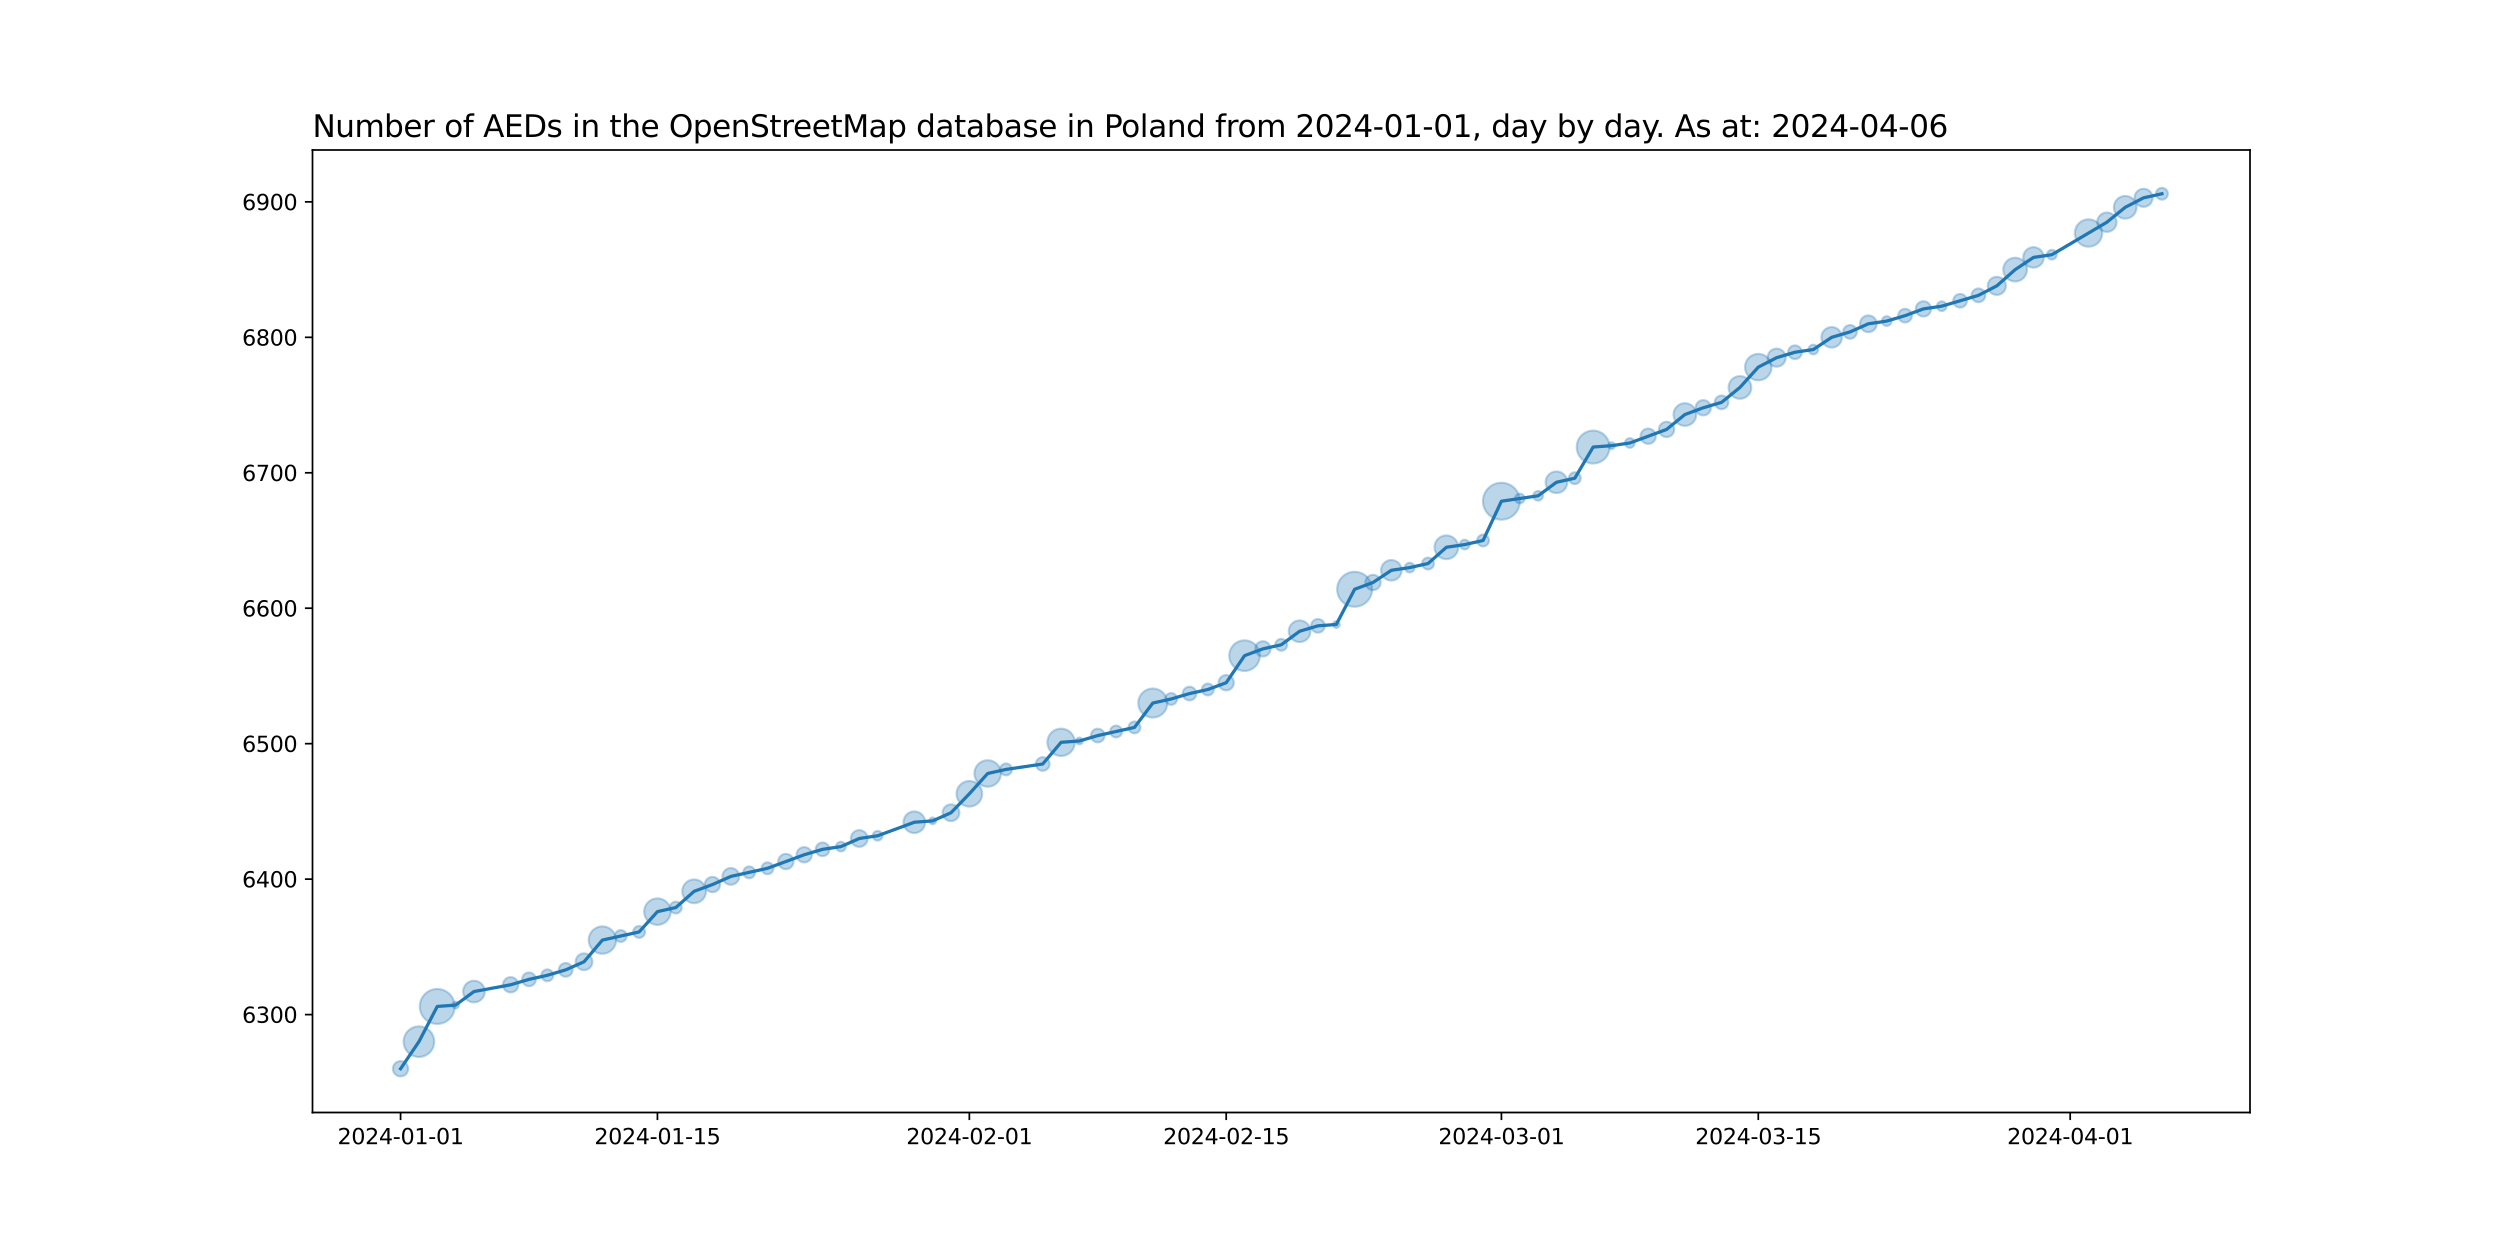 <?xml version="1.0" encoding="utf-8" standalone="no"?>
<!DOCTYPE svg PUBLIC "-//W3C//DTD SVG 1.1//EN"
  "http://www.w3.org/Graphics/SVG/1.1/DTD/svg11.dtd">
<svg xmlns:xlink="http://www.w3.org/1999/xlink" width="1152pt" height="576pt" viewBox="0 0 1152 576" xmlns="http://www.w3.org/2000/svg" version="1.1">
 <defs>
  <style type="text/css">*{stroke-linejoin: round; stroke-linecap: butt}</style>
 </defs>
 <g id="figure_1">
  <g id="patch_1">
   <path d="M 0 576 
L 1152 576 
L 1152 0 
L 0 0 
z
" style="fill: #ffffff"/>
  </g>
  <g id="axes_1">
   <g id="patch_2">
    <path d="M 144 512.64 
L 1036.8 512.64 
L 1036.8 69.12 
L 144 69.12 
z
" style="fill: #ffffff"/>
   </g>
   <g id="PathCollection_1">
    <path d="M 184.582 496.016 
C 185.519 496.016 186.419 495.643 187.082 494.98 
C 187.745 494.317 188.117 493.418 188.117 492.48 
C 188.117 491.542 187.745 490.643 187.082 489.98 
C 186.419 489.317 185.519 488.944 184.582 488.944 
C 183.644 488.944 182.745 489.317 182.082 489.98 
C 181.419 490.643 181.046 491.542 181.046 492.48 
C 181.046 493.418 181.419 494.317 182.082 494.98 
C 182.745 495.643 183.644 496.016 184.582 496.016 
z
" clip-path="url(#p2259f00f70)" style="fill: #1f77b4; fill-opacity: 0.3; stroke: #1f77b4; stroke-opacity: 0.3"/>
    <path d="M 193.036 487.068 
C 194.912 487.068 196.71 486.323 198.036 484.997 
C 199.362 483.671 200.107 481.872 200.107 479.997 
C 200.107 478.122 199.362 476.323 198.036 474.997 
C 196.71 473.671 194.912 472.926 193.036 472.926 
C 191.161 472.926 189.362 473.671 188.036 474.997 
C 186.71 476.323 185.965 478.122 185.965 479.997 
C 185.965 481.872 186.71 483.671 188.036 484.997 
C 189.362 486.323 191.161 487.068 193.036 487.068 
z
" clip-path="url(#p2259f00f70)" style="fill: #1f77b4; fill-opacity: 0.3; stroke: #1f77b4; stroke-opacity: 0.3"/>
    <path d="M 201.491 471.831 
C 203.629 471.831 205.68 470.982 207.192 469.47 
C 208.704 467.958 209.553 465.907 209.553 463.769 
C 209.553 461.631 208.704 459.58 207.192 458.068 
C 205.68 456.556 203.629 455.707 201.491 455.707 
C 199.353 455.707 197.302 456.556 195.79 458.068 
C 194.278 459.58 193.429 461.631 193.429 463.769 
C 193.429 465.907 194.278 467.958 195.79 469.47 
C 197.302 470.982 199.353 471.831 201.491 471.831 
z
" clip-path="url(#p2259f00f70)" style="fill: #1f77b4; fill-opacity: 0.3; stroke: #1f77b4; stroke-opacity: 0.3"/>
    <path d="M 209.945 464.726 
C 210.365 464.726 210.767 464.56 211.063 464.263 
C 211.36 463.967 211.527 463.564 211.527 463.145 
C 211.527 462.726 211.36 462.323 211.063 462.027 
C 210.767 461.73 210.365 461.564 209.945 461.564 
C 209.526 461.564 209.124 461.73 208.827 462.027 
C 208.531 462.323 208.364 462.726 208.364 463.145 
C 208.364 463.564 208.531 463.967 208.827 464.263 
C 209.124 464.56 209.526 464.726 209.945 464.726 
z
" clip-path="url(#p2259f00f70)" style="fill: #1f77b4; fill-opacity: 0.3; stroke: #1f77b4; stroke-opacity: 0.3"/>
    <path d="M 218.4 461.904 
C 219.726 461.904 220.998 461.377 221.936 460.439 
C 222.873 459.501 223.4 458.23 223.4 456.904 
C 223.4 455.578 222.873 454.306 221.936 453.368 
C 220.998 452.43 219.726 451.904 218.4 451.904 
C 217.074 451.904 215.802 452.43 214.864 453.368 
C 213.927 454.306 213.4 455.578 213.4 456.904 
C 213.4 458.23 213.927 459.501 214.864 460.439 
C 215.802 461.377 217.074 461.904 218.4 461.904 
z
" clip-path="url(#p2259f00f70)" style="fill: #1f77b4; fill-opacity: 0.3; stroke: #1f77b4; stroke-opacity: 0.3"/>
    <path d="M 235.309 457.318 
C 236.247 457.318 237.146 456.946 237.809 456.283 
C 238.472 455.62 238.845 454.72 238.845 453.783 
C 238.845 452.845 238.472 451.946 237.809 451.283 
C 237.146 450.62 236.247 450.247 235.309 450.247 
C 234.371 450.247 233.472 450.62 232.809 451.283 
C 232.146 451.946 231.774 452.845 231.774 453.783 
C 231.774 454.72 232.146 455.62 232.809 456.283 
C 233.472 456.946 234.371 457.318 235.309 457.318 
z
" clip-path="url(#p2259f00f70)" style="fill: #1f77b4; fill-opacity: 0.3; stroke: #1f77b4; stroke-opacity: 0.3"/>
    <path d="M 243.764 454.448 
C 244.602 454.448 245.407 454.115 246 453.522 
C 246.593 452.929 246.926 452.125 246.926 451.286 
C 246.926 450.448 246.593 449.643 246 449.05 
C 245.407 448.457 244.602 448.124 243.764 448.124 
C 242.925 448.124 242.121 448.457 241.528 449.05 
C 240.935 449.643 240.601 450.448 240.601 451.286 
C 240.601 452.125 240.935 452.929 241.528 453.522 
C 242.121 454.115 242.925 454.448 243.764 454.448 
z
" clip-path="url(#p2259f00f70)" style="fill: #1f77b4; fill-opacity: 0.3; stroke: #1f77b4; stroke-opacity: 0.3"/>
    <path d="M 252.218 452.152 
C 252.944 452.152 253.641 451.864 254.155 451.35 
C 254.668 450.837 254.957 450.14 254.957 449.414 
C 254.957 448.687 254.668 447.991 254.155 447.477 
C 253.641 446.964 252.944 446.675 252.218 446.675 
C 251.492 446.675 250.795 446.964 250.282 447.477 
C 249.768 447.991 249.48 448.687 249.48 449.414 
C 249.48 450.14 249.768 450.837 250.282 451.35 
C 250.795 451.864 251.492 452.152 252.218 452.152 
z
" clip-path="url(#p2259f00f70)" style="fill: #1f77b4; fill-opacity: 0.3; stroke: #1f77b4; stroke-opacity: 0.3"/>
    <path d="M 260.673 450.079 
C 261.511 450.079 262.316 449.746 262.909 449.153 
C 263.502 448.56 263.835 447.756 263.835 446.917 
C 263.835 446.079 263.502 445.274 262.909 444.681 
C 262.316 444.088 261.511 443.755 260.673 443.755 
C 259.834 443.755 259.03 444.088 258.437 444.681 
C 257.844 445.274 257.51 446.079 257.51 446.917 
C 257.51 447.756 257.844 448.56 258.437 449.153 
C 259.03 449.746 259.834 450.079 260.673 450.079 
z
" clip-path="url(#p2259f00f70)" style="fill: #1f77b4; fill-opacity: 0.3; stroke: #1f77b4; stroke-opacity: 0.3"/>
    <path d="M 269.127 447.045 
C 270.154 447.045 271.14 446.637 271.866 445.911 
C 272.592 445.185 273 444.199 273 443.172 
C 273 442.145 272.592 441.16 271.866 440.434 
C 271.14 439.707 270.154 439.299 269.127 439.299 
C 268.1 439.299 267.115 439.707 266.389 440.434 
C 265.662 441.16 265.254 442.145 265.254 443.172 
C 265.254 444.199 265.662 445.185 266.389 445.911 
C 267.115 446.637 268.1 447.045 269.127 447.045 
z
" clip-path="url(#p2259f00f70)" style="fill: #1f77b4; fill-opacity: 0.3; stroke: #1f77b4; stroke-opacity: 0.3"/>
    <path d="M 277.582 439.51 
C 279.259 439.51 280.868 438.844 282.054 437.658 
C 283.24 436.472 283.906 434.863 283.906 433.186 
C 283.906 431.509 283.24 429.9 282.054 428.714 
C 280.868 427.528 279.259 426.861 277.582 426.861 
C 275.905 426.861 274.296 427.528 273.11 428.714 
C 271.924 429.9 271.257 431.509 271.257 433.186 
C 271.257 434.863 271.924 436.472 273.11 437.658 
C 274.296 438.844 275.905 439.51 277.582 439.51 
z
" clip-path="url(#p2259f00f70)" style="fill: #1f77b4; fill-opacity: 0.3; stroke: #1f77b4; stroke-opacity: 0.3"/>
    <path d="M 286.036 434.052 
C 286.763 434.052 287.459 433.763 287.973 433.25 
C 288.486 432.736 288.775 432.04 288.775 431.313 
C 288.775 430.587 288.486 429.891 287.973 429.377 
C 287.459 428.863 286.763 428.575 286.036 428.575 
C 285.31 428.575 284.613 428.863 284.1 429.377 
C 283.586 429.891 283.298 430.587 283.298 431.313 
C 283.298 432.04 283.586 432.736 284.1 433.25 
C 284.613 433.763 285.31 434.052 286.036 434.052 
z
" clip-path="url(#p2259f00f70)" style="fill: #1f77b4; fill-opacity: 0.3; stroke: #1f77b4; stroke-opacity: 0.3"/>
    <path d="M 294.491 432.18 
C 295.217 432.18 295.914 431.891 296.427 431.377 
C 296.941 430.864 297.23 430.167 297.23 429.441 
C 297.23 428.715 296.941 428.018 296.427 427.504 
C 295.914 426.991 295.217 426.702 294.491 426.702 
C 293.765 426.702 293.068 426.991 292.554 427.504 
C 292.041 428.018 291.752 428.715 291.752 429.441 
C 291.752 430.167 292.041 430.864 292.554 431.377 
C 293.068 431.891 293.765 432.18 294.491 432.18 
z
" clip-path="url(#p2259f00f70)" style="fill: #1f77b4; fill-opacity: 0.3; stroke: #1f77b4; stroke-opacity: 0.3"/>
    <path d="M 302.945 426.202 
C 304.569 426.202 306.127 425.557 307.276 424.409 
C 308.424 423.261 309.069 421.703 309.069 420.079 
C 309.069 418.455 308.424 416.897 307.276 415.749 
C 306.127 414.6 304.569 413.955 302.945 413.955 
C 301.321 413.955 299.764 414.6 298.615 415.749 
C 297.467 416.897 296.822 418.455 296.822 420.079 
C 296.822 421.703 297.467 423.261 298.615 424.409 
C 299.764 425.557 301.321 426.202 302.945 426.202 
z
" clip-path="url(#p2259f00f70)" style="fill: #1f77b4; fill-opacity: 0.3; stroke: #1f77b4; stroke-opacity: 0.3"/>
    <path d="M 311.4 420.945 
C 312.126 420.945 312.823 420.656 313.336 420.143 
C 313.85 419.629 314.139 418.933 314.139 418.206 
C 314.139 417.48 313.85 416.783 313.336 416.27 
C 312.823 415.756 312.126 415.468 311.4 415.468 
C 310.674 415.468 309.977 415.756 309.464 416.27 
C 308.95 416.783 308.661 417.48 308.661 418.206 
C 308.661 418.933 308.95 419.629 309.464 420.143 
C 309.977 420.656 310.674 420.945 311.4 420.945 
z
" clip-path="url(#p2259f00f70)" style="fill: #1f77b4; fill-opacity: 0.3; stroke: #1f77b4; stroke-opacity: 0.3"/>
    <path d="M 319.855 416.194 
C 321.307 416.194 322.7 415.617 323.728 414.59 
C 324.755 413.562 325.332 412.169 325.332 410.717 
C 325.332 409.264 324.755 407.871 323.728 406.844 
C 322.7 405.816 321.307 405.239 319.855 405.239 
C 318.402 405.239 317.009 405.816 315.982 406.844 
C 314.954 407.871 314.377 409.264 314.377 410.717 
C 314.377 412.169 314.954 413.562 315.982 414.59 
C 317.009 415.617 318.402 416.194 319.855 416.194 
z
" clip-path="url(#p2259f00f70)" style="fill: #1f77b4; fill-opacity: 0.3; stroke: #1f77b4; stroke-opacity: 0.3"/>
    <path d="M 328.309 411.131 
C 329.247 411.131 330.146 410.759 330.809 410.096 
C 331.472 409.433 331.845 408.533 331.845 407.596 
C 331.845 406.658 331.472 405.759 330.809 405.096 
C 330.146 404.433 329.247 404.06 328.309 404.06 
C 327.371 404.06 326.472 404.433 325.809 405.096 
C 325.146 405.759 324.774 406.658 324.774 407.596 
C 324.774 408.533 325.146 409.433 325.809 410.096 
C 326.472 410.759 327.371 411.131 328.309 411.131 
z
" clip-path="url(#p2259f00f70)" style="fill: #1f77b4; fill-opacity: 0.3; stroke: #1f77b4; stroke-opacity: 0.3"/>
    <path d="M 336.764 407.724 
C 337.791 407.724 338.776 407.316 339.502 406.59 
C 340.229 405.863 340.637 404.878 340.637 403.851 
C 340.637 402.824 340.229 401.839 339.502 401.112 
C 338.776 400.386 337.791 399.978 336.764 399.978 
C 335.737 399.978 334.751 400.386 334.025 401.112 
C 333.299 401.839 332.891 402.824 332.891 403.851 
C 332.891 404.878 333.299 405.863 334.025 406.59 
C 334.751 407.316 335.737 407.724 336.764 407.724 
z
" clip-path="url(#p2259f00f70)" style="fill: #1f77b4; fill-opacity: 0.3; stroke: #1f77b4; stroke-opacity: 0.3"/>
    <path d="M 345.218 404.717 
C 345.944 404.717 346.641 404.429 347.155 403.915 
C 347.668 403.401 347.957 402.705 347.957 401.978 
C 347.957 401.252 347.668 400.556 347.155 400.042 
C 346.641 399.528 345.944 399.24 345.218 399.24 
C 344.492 399.24 343.795 399.528 343.282 400.042 
C 342.768 400.556 342.48 401.252 342.48 401.978 
C 342.48 402.705 342.768 403.401 343.282 403.915 
C 343.795 404.429 344.492 404.717 345.218 404.717 
z
" clip-path="url(#p2259f00f70)" style="fill: #1f77b4; fill-opacity: 0.3; stroke: #1f77b4; stroke-opacity: 0.3"/>
    <path d="M 353.673 402.845 
C 354.399 402.845 355.096 402.556 355.609 402.042 
C 356.123 401.529 356.411 400.832 356.411 400.106 
C 356.411 399.38 356.123 398.683 355.609 398.17 
C 355.096 397.656 354.399 397.367 353.673 397.367 
C 352.946 397.367 352.25 397.656 351.736 398.17 
C 351.223 398.683 350.934 399.38 350.934 400.106 
C 350.934 400.832 351.223 401.529 351.736 402.042 
C 352.25 402.556 352.946 402.845 353.673 402.845 
z
" clip-path="url(#p2259f00f70)" style="fill: #1f77b4; fill-opacity: 0.3; stroke: #1f77b4; stroke-opacity: 0.3"/>
    <path d="M 362.127 400.521 
C 363.065 400.521 363.964 400.148 364.627 399.485 
C 365.29 398.822 365.663 397.923 365.663 396.985 
C 365.663 396.048 365.29 395.148 364.627 394.485 
C 363.964 393.822 363.065 393.45 362.127 393.45 
C 361.19 393.45 360.29 393.822 359.627 394.485 
C 358.964 395.148 358.592 396.048 358.592 396.985 
C 358.592 397.923 358.964 398.822 359.627 399.485 
C 360.29 400.148 361.19 400.521 362.127 400.521 
z
" clip-path="url(#p2259f00f70)" style="fill: #1f77b4; fill-opacity: 0.3; stroke: #1f77b4; stroke-opacity: 0.3"/>
    <path d="M 370.582 397.4 
C 371.519 397.4 372.419 397.028 373.082 396.365 
C 373.745 395.702 374.117 394.802 374.117 393.865 
C 374.117 392.927 373.745 392.028 373.082 391.365 
C 372.419 390.702 371.519 390.329 370.582 390.329 
C 369.644 390.329 368.745 390.702 368.082 391.365 
C 367.419 392.028 367.046 392.927 367.046 393.865 
C 367.046 394.802 367.419 395.702 368.082 396.365 
C 368.745 397.028 369.644 397.4 370.582 397.4 
z
" clip-path="url(#p2259f00f70)" style="fill: #1f77b4; fill-opacity: 0.3; stroke: #1f77b4; stroke-opacity: 0.3"/>
    <path d="M 379.036 394.53 
C 379.875 394.53 380.679 394.197 381.272 393.604 
C 381.865 393.011 382.199 392.207 382.199 391.368 
C 382.199 390.529 381.865 389.725 381.272 389.132 
C 380.679 388.539 379.875 388.206 379.036 388.206 
C 378.198 388.206 377.393 388.539 376.8 389.132 
C 376.207 389.725 375.874 390.529 375.874 391.368 
C 375.874 392.207 376.207 393.011 376.8 393.604 
C 377.393 394.197 378.198 394.53 379.036 394.53 
z
" clip-path="url(#p2259f00f70)" style="fill: #1f77b4; fill-opacity: 0.3; stroke: #1f77b4; stroke-opacity: 0.3"/>
    <path d="M 387.491 392.356 
C 388.084 392.356 388.653 392.12 389.072 391.701 
C 389.491 391.281 389.727 390.713 389.727 390.12 
C 389.727 389.527 389.491 388.958 389.072 388.538 
C 388.653 388.119 388.084 387.884 387.491 387.884 
C 386.898 387.884 386.329 388.119 385.91 388.538 
C 385.49 388.958 385.255 389.527 385.255 390.12 
C 385.255 390.713 385.49 391.281 385.91 391.701 
C 386.329 392.12 386.898 392.356 387.491 392.356 
z
" clip-path="url(#p2259f00f70)" style="fill: #1f77b4; fill-opacity: 0.3; stroke: #1f77b4; stroke-opacity: 0.3"/>
    <path d="M 395.945 390.248 
C 396.973 390.248 397.958 389.84 398.684 389.113 
C 399.41 388.387 399.818 387.402 399.818 386.375 
C 399.818 385.348 399.41 384.362 398.684 383.636 
C 397.958 382.91 396.973 382.502 395.945 382.502 
C 394.918 382.502 393.933 382.91 393.207 383.636 
C 392.481 384.362 392.072 385.348 392.072 386.375 
C 392.072 387.402 392.481 388.387 393.207 389.113 
C 393.933 389.84 394.918 390.248 395.945 390.248 
z
" clip-path="url(#p2259f00f70)" style="fill: #1f77b4; fill-opacity: 0.3; stroke: #1f77b4; stroke-opacity: 0.3"/>
    <path d="M 404.4 387.363 
C 404.993 387.363 405.562 387.127 405.981 386.708 
C 406.4 386.288 406.636 385.719 406.636 385.126 
C 406.636 384.533 406.4 383.965 405.981 383.545 
C 405.562 383.126 404.993 382.89 404.4 382.89 
C 403.807 382.89 403.238 383.126 402.819 383.545 
C 402.4 383.965 402.164 384.533 402.164 385.126 
C 402.164 385.719 402.4 386.288 402.819 386.708 
C 403.238 387.127 403.807 387.363 404.4 387.363 
z
" clip-path="url(#p2259f00f70)" style="fill: #1f77b4; fill-opacity: 0.3; stroke: #1f77b4; stroke-opacity: 0.3"/>
    <path d="M 421.309 383.885 
C 422.635 383.885 423.907 383.358 424.845 382.42 
C 425.782 381.483 426.309 380.211 426.309 378.885 
C 426.309 377.559 425.782 376.287 424.845 375.349 
C 423.907 374.412 422.635 373.885 421.309 373.885 
C 419.983 373.885 418.711 374.412 417.774 375.349 
C 416.836 376.287 416.309 377.559 416.309 378.885 
C 416.309 380.211 416.836 381.483 417.774 382.42 
C 418.711 383.358 419.983 383.885 421.309 383.885 
z
" clip-path="url(#p2259f00f70)" style="fill: #1f77b4; fill-opacity: 0.3; stroke: #1f77b4; stroke-opacity: 0.3"/>
    <path d="M 429.764 379.842 
C 430.183 379.842 430.585 379.675 430.882 379.379 
C 431.178 379.082 431.345 378.68 431.345 378.261 
C 431.345 377.841 431.178 377.439 430.882 377.143 
C 430.585 376.846 430.183 376.68 429.764 376.68 
C 429.344 376.68 428.942 376.846 428.646 377.143 
C 428.349 377.439 428.182 377.841 428.182 378.261 
C 428.182 378.68 428.349 379.082 428.646 379.379 
C 428.942 379.675 429.344 379.842 429.764 379.842 
z
" clip-path="url(#p2259f00f70)" style="fill: #1f77b4; fill-opacity: 0.3; stroke: #1f77b4; stroke-opacity: 0.3"/>
    <path d="M 438.218 378.389 
C 439.245 378.389 440.231 377.981 440.957 377.255 
C 441.683 376.528 442.091 375.543 442.091 374.516 
C 442.091 373.489 441.683 372.504 440.957 371.777 
C 440.231 371.051 439.245 370.643 438.218 370.643 
C 437.191 370.643 436.206 371.051 435.48 371.777 
C 434.753 372.504 434.345 373.489 434.345 374.516 
C 434.345 375.543 434.753 376.528 435.48 377.255 
C 436.206 377.981 437.191 378.389 438.218 378.389 
z
" clip-path="url(#p2259f00f70)" style="fill: #1f77b4; fill-opacity: 0.3; stroke: #1f77b4; stroke-opacity: 0.3"/>
    <path d="M 446.673 371.694 
C 448.242 371.694 449.747 371.071 450.856 369.961 
C 451.965 368.852 452.589 367.347 452.589 365.778 
C 452.589 364.209 451.965 362.704 450.856 361.595 
C 449.747 360.485 448.242 359.862 446.673 359.862 
C 445.104 359.862 443.599 360.485 442.489 361.595 
C 441.38 362.704 440.757 364.209 440.757 365.778 
C 440.757 367.347 441.38 368.852 442.489 369.961 
C 443.599 371.071 445.104 371.694 446.673 371.694 
z
" clip-path="url(#p2259f00f70)" style="fill: #1f77b4; fill-opacity: 0.3; stroke: #1f77b4; stroke-opacity: 0.3"/>
    <path d="M 455.127 362.539 
C 456.751 362.539 458.309 361.894 459.457 360.746 
C 460.606 359.597 461.251 358.04 461.251 356.416 
C 461.251 354.792 460.606 353.234 459.457 352.085 
C 458.309 350.937 456.751 350.292 455.127 350.292 
C 453.503 350.292 451.946 350.937 450.797 352.085 
C 449.649 353.234 449.004 354.792 449.004 356.416 
C 449.004 358.04 449.649 359.597 450.797 360.746 
C 451.946 361.894 453.503 362.539 455.127 362.539 
z
" clip-path="url(#p2259f00f70)" style="fill: #1f77b4; fill-opacity: 0.3; stroke: #1f77b4; stroke-opacity: 0.3"/>
    <path d="M 463.582 357.282 
C 464.308 357.282 465.005 356.993 465.518 356.48 
C 466.032 355.966 466.32 355.269 466.32 354.543 
C 466.32 353.817 466.032 353.12 465.518 352.607 
C 465.005 352.093 464.308 351.805 463.582 351.805 
C 462.856 351.805 462.159 352.093 461.645 352.607 
C 461.132 353.12 460.843 353.817 460.843 354.543 
C 460.843 355.269 461.132 355.966 461.645 356.48 
C 462.159 356.993 462.856 357.282 463.582 357.282 
z
" clip-path="url(#p2259f00f70)" style="fill: #1f77b4; fill-opacity: 0.3; stroke: #1f77b4; stroke-opacity: 0.3"/>
    <path d="M 480.491 355.209 
C 481.33 355.209 482.134 354.876 482.727 354.283 
C 483.32 353.69 483.653 352.885 483.653 352.047 
C 483.653 351.208 483.32 350.404 482.727 349.81 
C 482.134 349.217 481.33 348.884 480.491 348.884 
C 479.652 348.884 478.848 349.217 478.255 349.81 
C 477.662 350.404 477.329 351.208 477.329 352.047 
C 477.329 352.885 477.662 353.69 478.255 354.283 
C 478.848 354.876 479.652 355.209 480.491 355.209 
z
" clip-path="url(#p2259f00f70)" style="fill: #1f77b4; fill-opacity: 0.3; stroke: #1f77b4; stroke-opacity: 0.3"/>
    <path d="M 488.945 348.385 
C 490.623 348.385 492.232 347.718 493.418 346.532 
C 494.604 345.346 495.27 343.737 495.27 342.06 
C 495.27 340.383 494.604 338.774 493.418 337.588 
C 492.232 336.402 490.623 335.736 488.945 335.736 
C 487.268 335.736 485.659 336.402 484.473 337.588 
C 483.287 338.774 482.621 340.383 482.621 342.06 
C 482.621 343.737 483.287 345.346 484.473 346.532 
C 485.659 347.718 487.268 348.385 488.945 348.385 
z
" clip-path="url(#p2259f00f70)" style="fill: #1f77b4; fill-opacity: 0.3; stroke: #1f77b4; stroke-opacity: 0.3"/>
    <path d="M 497.4 343.017 
C 497.819 343.017 498.222 342.851 498.518 342.554 
C 498.815 342.258 498.981 341.855 498.981 341.436 
C 498.981 341.017 498.815 340.615 498.518 340.318 
C 498.222 340.021 497.819 339.855 497.4 339.855 
C 496.981 339.855 496.578 340.021 496.282 340.318 
C 495.985 340.615 495.819 341.017 495.819 341.436 
C 495.819 341.855 495.985 342.258 496.282 342.554 
C 496.578 342.851 496.981 343.017 497.4 343.017 
z
" clip-path="url(#p2259f00f70)" style="fill: #1f77b4; fill-opacity: 0.3; stroke: #1f77b4; stroke-opacity: 0.3"/>
    <path d="M 505.855 342.102 
C 506.693 342.102 507.498 341.769 508.091 341.176 
C 508.684 340.582 509.017 339.778 509.017 338.939 
C 509.017 338.101 508.684 337.296 508.091 336.703 
C 507.498 336.11 506.693 335.777 505.855 335.777 
C 505.016 335.777 504.211 336.11 503.618 336.703 
C 503.025 337.296 502.692 338.101 502.692 338.939 
C 502.692 339.778 503.025 340.582 503.618 341.176 
C 504.211 341.769 505.016 342.102 505.855 342.102 
z
" clip-path="url(#p2259f00f70)" style="fill: #1f77b4; fill-opacity: 0.3; stroke: #1f77b4; stroke-opacity: 0.3"/>
    <path d="M 514.309 339.806 
C 515.035 339.806 515.732 339.517 516.246 339.003 
C 516.759 338.49 517.048 337.793 517.048 337.067 
C 517.048 336.341 516.759 335.644 516.246 335.131 
C 515.732 334.617 515.035 334.328 514.309 334.328 
C 513.583 334.328 512.886 334.617 512.373 335.131 
C 511.859 335.644 511.57 336.341 511.57 337.067 
C 511.57 337.793 511.859 338.49 512.373 339.003 
C 512.886 339.517 513.583 339.806 514.309 339.806 
z
" clip-path="url(#p2259f00f70)" style="fill: #1f77b4; fill-opacity: 0.3; stroke: #1f77b4; stroke-opacity: 0.3"/>
    <path d="M 522.764 337.933 
C 523.49 337.933 524.187 337.645 524.7 337.131 
C 525.214 336.617 525.502 335.921 525.502 335.195 
C 525.502 334.468 525.214 333.772 524.7 333.258 
C 524.187 332.744 523.49 332.456 522.764 332.456 
C 522.037 332.456 521.341 332.744 520.827 333.258 
C 520.314 333.772 520.025 334.468 520.025 335.195 
C 520.025 335.921 520.314 336.617 520.827 337.131 
C 521.341 337.645 522.037 337.933 522.764 337.933 
z
" clip-path="url(#p2259f00f70)" style="fill: #1f77b4; fill-opacity: 0.3; stroke: #1f77b4; stroke-opacity: 0.3"/>
    <path d="M 531.218 330.668 
C 532.997 330.668 534.704 329.961 535.962 328.703 
C 537.22 327.445 537.926 325.739 537.926 323.96 
C 537.926 322.181 537.22 320.474 535.962 319.216 
C 534.704 317.958 532.997 317.252 531.218 317.252 
C 529.439 317.252 527.733 317.958 526.475 319.216 
C 525.217 320.474 524.51 322.181 524.51 323.96 
C 524.51 325.739 525.217 327.445 526.475 328.703 
C 527.733 329.961 529.439 330.668 531.218 330.668 
z
" clip-path="url(#p2259f00f70)" style="fill: #1f77b4; fill-opacity: 0.3; stroke: #1f77b4; stroke-opacity: 0.3"/>
    <path d="M 539.673 324.826 
C 540.399 324.826 541.096 324.537 541.609 324.024 
C 542.123 323.51 542.411 322.814 542.411 322.087 
C 542.411 321.361 542.123 320.665 541.609 320.151 
C 541.096 319.637 540.399 319.349 539.673 319.349 
C 538.946 319.349 538.25 319.637 537.736 320.151 
C 537.223 320.665 536.934 321.361 536.934 322.087 
C 536.934 322.814 537.223 323.51 537.736 324.024 
C 538.25 324.537 538.946 324.826 539.673 324.826 
z
" clip-path="url(#p2259f00f70)" style="fill: #1f77b4; fill-opacity: 0.3; stroke: #1f77b4; stroke-opacity: 0.3"/>
    <path d="M 548.127 322.753 
C 548.966 322.753 549.77 322.42 550.363 321.827 
C 550.956 321.234 551.29 320.429 551.29 319.591 
C 551.29 318.752 550.956 317.948 550.363 317.355 
C 549.77 316.762 548.966 316.429 548.127 316.429 
C 547.289 316.429 546.484 316.762 545.891 317.355 
C 545.298 317.948 544.965 318.752 544.965 319.591 
C 544.965 320.429 545.298 321.234 545.891 321.827 
C 546.484 322.42 547.289 322.753 548.127 322.753 
z
" clip-path="url(#p2259f00f70)" style="fill: #1f77b4; fill-opacity: 0.3; stroke: #1f77b4; stroke-opacity: 0.3"/>
    <path d="M 556.582 320.457 
C 557.308 320.457 558.005 320.168 558.518 319.655 
C 559.032 319.141 559.32 318.445 559.32 317.718 
C 559.32 316.992 559.032 316.295 558.518 315.782 
C 558.005 315.268 557.308 314.98 556.582 314.98 
C 555.856 314.98 555.159 315.268 554.645 315.782 
C 554.132 316.295 553.843 316.992 553.843 317.718 
C 553.843 318.445 554.132 319.141 554.645 319.655 
C 555.159 320.168 555.856 320.457 556.582 320.457 
z
" clip-path="url(#p2259f00f70)" style="fill: #1f77b4; fill-opacity: 0.3; stroke: #1f77b4; stroke-opacity: 0.3"/>
    <path d="M 565.036 318.133 
C 565.974 318.133 566.873 317.761 567.536 317.098 
C 568.199 316.435 568.572 315.535 568.572 314.598 
C 568.572 313.66 568.199 312.761 567.536 312.098 
C 566.873 311.435 565.974 311.062 565.036 311.062 
C 564.099 311.062 563.199 311.435 562.536 312.098 
C 561.873 312.761 561.501 313.66 561.501 314.598 
C 561.501 315.535 561.873 316.435 562.536 317.098 
C 563.199 317.761 564.099 318.133 565.036 318.133 
z
" clip-path="url(#p2259f00f70)" style="fill: #1f77b4; fill-opacity: 0.3; stroke: #1f77b4; stroke-opacity: 0.3"/>
    <path d="M 573.491 309.186 
C 575.366 309.186 577.165 308.441 578.491 307.115 
C 579.817 305.789 580.562 303.99 580.562 302.115 
C 580.562 300.239 579.817 298.441 578.491 297.115 
C 577.165 295.789 575.366 295.044 573.491 295.044 
C 571.616 295.044 569.817 295.789 568.491 297.115 
C 567.165 298.441 566.42 300.239 566.42 302.115 
C 566.42 303.99 567.165 305.789 568.491 307.115 
C 569.817 308.441 571.616 309.186 573.491 309.186 
z
" clip-path="url(#p2259f00f70)" style="fill: #1f77b4; fill-opacity: 0.3; stroke: #1f77b4; stroke-opacity: 0.3"/>
    <path d="M 581.945 302.529 
C 582.883 302.529 583.782 302.157 584.445 301.494 
C 585.108 300.831 585.481 299.932 585.481 298.994 
C 585.481 298.056 585.108 297.157 584.445 296.494 
C 583.782 295.831 582.883 295.458 581.945 295.458 
C 581.008 295.458 580.108 295.831 579.445 296.494 
C 578.782 297.157 578.41 298.056 578.41 298.994 
C 578.41 299.932 578.782 300.831 579.445 301.494 
C 580.108 302.157 581.008 302.529 581.945 302.529 
z
" clip-path="url(#p2259f00f70)" style="fill: #1f77b4; fill-opacity: 0.3; stroke: #1f77b4; stroke-opacity: 0.3"/>
    <path d="M 590.4 299.86 
C 591.126 299.86 591.823 299.572 592.336 299.058 
C 592.85 298.544 593.139 297.848 593.139 297.121 
C 593.139 296.395 592.85 295.699 592.336 295.185 
C 591.823 294.671 591.126 294.383 590.4 294.383 
C 589.674 294.383 588.977 294.671 588.464 295.185 
C 587.95 295.699 587.661 296.395 587.661 297.121 
C 587.661 297.848 587.95 298.544 588.464 299.058 
C 588.977 299.572 589.674 299.86 590.4 299.86 
z
" clip-path="url(#p2259f00f70)" style="fill: #1f77b4; fill-opacity: 0.3; stroke: #1f77b4; stroke-opacity: 0.3"/>
    <path d="M 598.855 295.88 
C 600.181 295.88 601.452 295.353 602.39 294.416 
C 603.328 293.478 603.855 292.206 603.855 290.88 
C 603.855 289.554 603.328 288.282 602.39 287.344 
C 601.452 286.407 600.181 285.88 598.855 285.88 
C 597.529 285.88 596.257 286.407 595.319 287.344 
C 594.381 288.282 593.855 289.554 593.855 290.88 
C 593.855 292.206 594.381 293.478 595.319 294.416 
C 596.257 295.353 597.529 295.88 598.855 295.88 
z
" clip-path="url(#p2259f00f70)" style="fill: #1f77b4; fill-opacity: 0.3; stroke: #1f77b4; stroke-opacity: 0.3"/>
    <path d="M 607.309 291.546 
C 608.148 291.546 608.952 291.212 609.545 290.619 
C 610.138 290.026 610.471 289.222 610.471 288.383 
C 610.471 287.545 610.138 286.74 609.545 286.147 
C 608.952 285.554 608.148 285.221 607.309 285.221 
C 606.47 285.221 605.666 285.554 605.073 286.147 
C 604.48 286.74 604.147 287.545 604.147 288.383 
C 604.147 289.222 604.48 290.026 605.073 290.619 
C 605.666 291.212 606.47 291.546 607.309 291.546 
z
" clip-path="url(#p2259f00f70)" style="fill: #1f77b4; fill-opacity: 0.3; stroke: #1f77b4; stroke-opacity: 0.3"/>
    <path d="M 615.764 289.34 
C 616.183 289.34 616.585 289.174 616.882 288.877 
C 617.178 288.581 617.345 288.179 617.345 287.759 
C 617.345 287.34 617.178 286.938 616.882 286.641 
C 616.585 286.345 616.183 286.178 615.764 286.178 
C 615.344 286.178 614.942 286.345 614.646 286.641 
C 614.349 286.938 614.182 287.34 614.182 287.759 
C 614.182 288.179 614.349 288.581 614.646 288.877 
C 614.942 289.174 615.344 289.34 615.764 289.34 
z
" clip-path="url(#p2259f00f70)" style="fill: #1f77b4; fill-opacity: 0.3; stroke: #1f77b4; stroke-opacity: 0.3"/>
    <path d="M 624.218 279.594 
C 626.356 279.594 628.407 278.744 629.919 277.232 
C 631.431 275.72 632.28 273.67 632.28 271.531 
C 632.28 269.393 631.431 267.342 629.919 265.831 
C 628.407 264.319 626.356 263.469 624.218 263.469 
C 622.08 263.469 620.029 264.319 618.517 265.831 
C 617.005 267.342 616.156 269.393 616.156 271.531 
C 616.156 273.67 617.005 275.72 618.517 277.232 
C 620.029 278.744 622.08 279.594 624.218 279.594 
z
" clip-path="url(#p2259f00f70)" style="fill: #1f77b4; fill-opacity: 0.3; stroke: #1f77b4; stroke-opacity: 0.3"/>
    <path d="M 632.673 271.946 
C 633.61 271.946 634.51 271.574 635.173 270.911 
C 635.836 270.248 636.208 269.348 636.208 268.411 
C 636.208 267.473 635.836 266.574 635.173 265.911 
C 634.51 265.248 633.61 264.875 632.673 264.875 
C 631.735 264.875 630.836 265.248 630.173 265.911 
C 629.51 266.574 629.137 267.473 629.137 268.411 
C 629.137 269.348 629.51 270.248 630.173 270.911 
C 630.836 271.574 631.735 271.946 632.673 271.946 
z
" clip-path="url(#p2259f00f70)" style="fill: #1f77b4; fill-opacity: 0.3; stroke: #1f77b4; stroke-opacity: 0.3"/>
    <path d="M 641.127 267.537 
C 642.385 267.537 643.592 267.037 644.481 266.147 
C 645.371 265.258 645.871 264.051 645.871 262.793 
C 645.871 261.535 645.371 260.329 644.481 259.439 
C 643.592 258.55 642.385 258.05 641.127 258.05 
C 639.869 258.05 638.663 258.55 637.773 259.439 
C 636.884 260.329 636.384 261.535 636.384 262.793 
C 636.384 264.051 636.884 265.258 637.773 266.147 
C 638.663 267.037 639.869 267.537 641.127 267.537 
z
" clip-path="url(#p2259f00f70)" style="fill: #1f77b4; fill-opacity: 0.3; stroke: #1f77b4; stroke-opacity: 0.3"/>
    <path d="M 649.582 263.781 
C 650.175 263.781 650.744 263.545 651.163 263.126 
C 651.582 262.707 651.818 262.138 651.818 261.545 
C 651.818 260.952 651.582 260.383 651.163 259.964 
C 650.744 259.545 650.175 259.309 649.582 259.309 
C 648.989 259.309 648.42 259.545 648.001 259.964 
C 647.581 260.383 647.346 260.952 647.346 261.545 
C 647.346 262.138 647.581 262.707 648.001 263.126 
C 648.42 263.545 648.989 263.781 649.582 263.781 
z
" clip-path="url(#p2259f00f70)" style="fill: #1f77b4; fill-opacity: 0.3; stroke: #1f77b4; stroke-opacity: 0.3"/>
    <path d="M 658.036 262.411 
C 658.763 262.411 659.459 262.123 659.973 261.609 
C 660.486 261.095 660.775 260.399 660.775 259.673 
C 660.775 258.946 660.486 258.25 659.973 257.736 
C 659.459 257.223 658.763 256.934 658.036 256.934 
C 657.31 256.934 656.613 257.223 656.1 257.736 
C 655.586 258.25 655.298 258.946 655.298 259.673 
C 655.298 260.399 655.586 261.095 656.1 261.609 
C 656.613 262.123 657.31 262.411 658.036 262.411 
z
" clip-path="url(#p2259f00f70)" style="fill: #1f77b4; fill-opacity: 0.3; stroke: #1f77b4; stroke-opacity: 0.3"/>
    <path d="M 666.491 257.66 
C 667.943 257.66 669.337 257.083 670.364 256.056 
C 671.391 255.029 671.968 253.635 671.968 252.183 
C 671.968 250.73 671.391 249.337 670.364 248.31 
C 669.337 247.283 667.943 246.706 666.491 246.706 
C 665.038 246.706 663.645 247.283 662.618 248.31 
C 661.591 249.337 661.014 250.73 661.014 252.183 
C 661.014 253.635 661.591 255.029 662.618 256.056 
C 663.645 257.083 665.038 257.66 666.491 257.66 
z
" clip-path="url(#p2259f00f70)" style="fill: #1f77b4; fill-opacity: 0.3; stroke: #1f77b4; stroke-opacity: 0.3"/>
    <path d="M 674.945 253.171 
C 675.538 253.171 676.107 252.935 676.527 252.516 
C 676.946 252.096 677.182 251.528 677.182 250.934 
C 677.182 250.341 676.946 249.773 676.527 249.353 
C 676.107 248.934 675.538 248.698 674.945 248.698 
C 674.352 248.698 673.784 248.934 673.364 249.353 
C 672.945 249.773 672.709 250.341 672.709 250.934 
C 672.709 251.528 672.945 252.096 673.364 252.516 
C 673.784 252.935 674.352 253.171 674.945 253.171 
z
" clip-path="url(#p2259f00f70)" style="fill: #1f77b4; fill-opacity: 0.3; stroke: #1f77b4; stroke-opacity: 0.3"/>
    <path d="M 683.4 251.801 
C 684.126 251.801 684.823 251.512 685.336 250.999 
C 685.85 250.485 686.139 249.788 686.139 249.062 
C 686.139 248.336 685.85 247.639 685.336 247.126 
C 684.823 246.612 684.126 246.323 683.4 246.323 
C 682.674 246.323 681.977 246.612 681.464 247.126 
C 680.95 247.639 680.661 248.336 680.661 249.062 
C 680.661 249.788 680.95 250.485 681.464 250.999 
C 681.977 251.512 682.674 251.801 683.4 251.801 
z
" clip-path="url(#p2259f00f70)" style="fill: #1f77b4; fill-opacity: 0.3; stroke: #1f77b4; stroke-opacity: 0.3"/>
    <path d="M 691.855 239.476 
C 694.113 239.476 696.279 238.579 697.875 236.983 
C 699.472 235.386 700.369 233.22 700.369 230.962 
C 700.369 228.704 699.472 226.538 697.875 224.941 
C 696.279 223.344 694.113 222.447 691.855 222.447 
C 689.596 222.447 687.43 223.344 685.834 224.941 
C 684.237 226.538 683.34 228.704 683.34 230.962 
C 683.34 233.22 684.237 235.386 685.834 236.983 
C 687.43 238.579 689.596 239.476 691.855 239.476 
z
" clip-path="url(#p2259f00f70)" style="fill: #1f77b4; fill-opacity: 0.3; stroke: #1f77b4; stroke-opacity: 0.3"/>
    <path d="M 700.309 231.95 
C 700.902 231.95 701.471 231.714 701.89 231.295 
C 702.31 230.875 702.545 230.306 702.545 229.713 
C 702.545 229.12 702.31 228.552 701.89 228.132 
C 701.471 227.713 700.902 227.477 700.309 227.477 
C 699.716 227.477 699.147 227.713 698.728 228.132 
C 698.309 228.552 698.073 229.12 698.073 229.713 
C 698.073 230.306 698.309 230.875 698.728 231.295 
C 699.147 231.714 699.716 231.95 700.309 231.95 
z
" clip-path="url(#p2259f00f70)" style="fill: #1f77b4; fill-opacity: 0.3; stroke: #1f77b4; stroke-opacity: 0.3"/>
    <path d="M 708.764 230.701 
C 709.357 230.701 709.925 230.466 710.345 230.046 
C 710.764 229.627 711 229.058 711 228.465 
C 711 227.872 710.764 227.303 710.345 226.884 
C 709.925 226.465 709.357 226.229 708.764 226.229 
C 708.171 226.229 707.602 226.465 707.182 226.884 
C 706.763 227.303 706.528 227.872 706.528 228.465 
C 706.528 229.058 706.763 229.627 707.182 230.046 
C 707.602 230.466 708.171 230.701 708.764 230.701 
z
" clip-path="url(#p2259f00f70)" style="fill: #1f77b4; fill-opacity: 0.3; stroke: #1f77b4; stroke-opacity: 0.3"/>
    <path d="M 717.218 227.224 
C 718.544 227.224 719.816 226.697 720.754 225.759 
C 721.691 224.822 722.218 223.55 722.218 222.224 
C 722.218 220.898 721.691 219.626 720.754 218.688 
C 719.816 217.75 718.544 217.224 717.218 217.224 
C 715.892 217.224 714.62 217.75 713.683 218.688 
C 712.745 219.626 712.218 220.898 712.218 222.224 
C 712.218 223.55 712.745 224.822 713.683 225.759 
C 714.62 226.697 715.892 227.224 717.218 227.224 
z
" clip-path="url(#p2259f00f70)" style="fill: #1f77b4; fill-opacity: 0.3; stroke: #1f77b4; stroke-opacity: 0.3"/>
    <path d="M 725.673 223.09 
C 726.399 223.09 727.096 222.801 727.609 222.288 
C 728.123 221.774 728.411 221.077 728.411 220.351 
C 728.411 219.625 728.123 218.928 727.609 218.415 
C 727.096 217.901 726.399 217.613 725.673 217.613 
C 724.946 217.613 724.25 217.901 723.736 218.415 
C 723.223 218.928 722.934 219.625 722.934 220.351 
C 722.934 221.077 723.223 221.774 723.736 222.288 
C 724.25 222.801 724.946 223.09 725.673 223.09 
z
" clip-path="url(#p2259f00f70)" style="fill: #1f77b4; fill-opacity: 0.3; stroke: #1f77b4; stroke-opacity: 0.3"/>
    <path d="M 734.127 213.579 
C 736.138 213.579 738.067 212.78 739.489 211.358 
C 740.911 209.936 741.71 208.007 741.71 205.996 
C 741.71 203.985 740.911 202.056 739.489 200.634 
C 738.067 199.212 736.138 198.413 734.127 198.413 
C 732.116 198.413 730.187 199.212 728.765 200.634 
C 727.343 202.056 726.544 203.985 726.544 205.996 
C 726.544 208.007 727.343 209.936 728.765 211.358 
C 730.187 212.78 732.116 213.579 734.127 213.579 
z
" clip-path="url(#p2259f00f70)" style="fill: #1f77b4; fill-opacity: 0.3; stroke: #1f77b4; stroke-opacity: 0.3"/>
    <path d="M 742.582 206.953 
C 743.001 206.953 743.403 206.786 743.7 206.49 
C 743.996 206.193 744.163 205.791 744.163 205.372 
C 744.163 204.952 743.996 204.55 743.7 204.254 
C 743.403 203.957 743.001 203.791 742.582 203.791 
C 742.162 203.791 741.76 203.957 741.464 204.254 
C 741.167 204.55 741.001 204.952 741.001 205.372 
C 741.001 205.791 741.167 206.193 741.464 206.49 
C 741.76 206.786 742.162 206.953 742.582 206.953 
z
" clip-path="url(#p2259f00f70)" style="fill: #1f77b4; fill-opacity: 0.3; stroke: #1f77b4; stroke-opacity: 0.3"/>
    <path d="M 751.036 206.359 
C 751.629 206.359 752.198 206.124 752.618 205.704 
C 753.037 205.285 753.272 204.716 753.272 204.123 
C 753.272 203.53 753.037 202.962 752.618 202.542 
C 752.198 202.123 751.629 201.887 751.036 201.887 
C 750.443 201.887 749.875 202.123 749.455 202.542 
C 749.036 202.962 748.8 203.53 748.8 204.123 
C 748.8 204.716 749.036 205.285 749.455 205.704 
C 749.875 206.124 750.443 206.359 751.036 206.359 
z
" clip-path="url(#p2259f00f70)" style="fill: #1f77b4; fill-opacity: 0.3; stroke: #1f77b4; stroke-opacity: 0.3"/>
    <path d="M 759.491 204.538 
C 760.429 204.538 761.328 204.166 761.991 203.503 
C 762.654 202.84 763.026 201.94 763.026 201.003 
C 763.026 200.065 762.654 199.166 761.991 198.503 
C 761.328 197.84 760.429 197.467 759.491 197.467 
C 758.553 197.467 757.654 197.84 756.991 198.503 
C 756.328 199.166 755.955 200.065 755.955 201.003 
C 755.955 201.94 756.328 202.84 756.991 203.503 
C 757.654 204.166 758.553 204.538 759.491 204.538 
z
" clip-path="url(#p2259f00f70)" style="fill: #1f77b4; fill-opacity: 0.3; stroke: #1f77b4; stroke-opacity: 0.3"/>
    <path d="M 767.945 201.417 
C 768.883 201.417 769.782 201.045 770.445 200.382 
C 771.108 199.719 771.481 198.819 771.481 197.882 
C 771.481 196.944 771.108 196.045 770.445 195.382 
C 769.782 194.719 768.883 194.346 767.945 194.346 
C 767.008 194.346 766.108 194.719 765.445 195.382 
C 764.782 196.045 764.41 196.944 764.41 197.882 
C 764.41 198.819 764.782 199.719 765.445 200.382 
C 766.108 201.045 767.008 201.417 767.945 201.417 
z
" clip-path="url(#p2259f00f70)" style="fill: #1f77b4; fill-opacity: 0.3; stroke: #1f77b4; stroke-opacity: 0.3"/>
    <path d="M 776.4 196.26 
C 777.791 196.26 779.125 195.708 780.108 194.724 
C 781.091 193.741 781.644 192.407 781.644 191.016 
C 781.644 189.625 781.091 188.292 780.108 187.308 
C 779.125 186.325 777.791 185.772 776.4 185.772 
C 775.009 185.772 773.675 186.325 772.692 187.308 
C 771.709 188.292 771.156 189.625 771.156 191.016 
C 771.156 192.407 771.709 193.741 772.692 194.724 
C 773.675 195.708 775.009 196.26 776.4 196.26 
z
" clip-path="url(#p2259f00f70)" style="fill: #1f77b4; fill-opacity: 0.3; stroke: #1f77b4; stroke-opacity: 0.3"/>
    <path d="M 784.855 191.431 
C 785.792 191.431 786.692 191.058 787.355 190.395 
C 788.018 189.732 788.39 188.833 788.39 187.895 
C 788.39 186.958 788.018 186.058 787.355 185.395 
C 786.692 184.732 785.792 184.36 784.855 184.36 
C 783.917 184.36 783.018 184.732 782.355 185.395 
C 781.692 186.058 781.319 186.958 781.319 187.895 
C 781.319 188.833 781.692 189.732 782.355 190.395 
C 783.018 191.058 783.917 191.431 784.855 191.431 
z
" clip-path="url(#p2259f00f70)" style="fill: #1f77b4; fill-opacity: 0.3; stroke: #1f77b4; stroke-opacity: 0.3"/>
    <path d="M 793.309 188.561 
C 794.148 188.561 794.952 188.228 795.545 187.635 
C 796.138 187.042 796.471 186.238 796.471 185.399 
C 796.471 184.56 796.138 183.756 795.545 183.163 
C 794.952 182.57 794.148 182.237 793.309 182.237 
C 792.47 182.237 791.666 182.57 791.073 183.163 
C 790.48 183.756 790.147 184.56 790.147 185.399 
C 790.147 186.238 790.48 187.042 791.073 187.635 
C 791.666 188.228 792.47 188.561 793.309 188.561 
z
" clip-path="url(#p2259f00f70)" style="fill: #1f77b4; fill-opacity: 0.3; stroke: #1f77b4; stroke-opacity: 0.3"/>
    <path d="M 801.764 183.777 
C 803.154 183.777 804.488 183.225 805.472 182.241 
C 806.455 181.258 807.008 179.924 807.008 178.533 
C 807.008 177.143 806.455 175.809 805.472 174.825 
C 804.488 173.842 803.154 173.289 801.764 173.289 
C 800.373 173.289 799.039 173.842 798.056 174.825 
C 797.072 175.809 796.52 177.143 796.52 178.533 
C 796.52 179.924 797.072 181.258 798.056 182.241 
C 799.039 183.225 800.373 183.777 801.764 183.777 
z
" clip-path="url(#p2259f00f70)" style="fill: #1f77b4; fill-opacity: 0.3; stroke: #1f77b4; stroke-opacity: 0.3"/>
    <path d="M 810.218 175.295 
C 811.842 175.295 813.4 174.65 814.548 173.501 
C 815.697 172.353 816.342 170.795 816.342 169.171 
C 816.342 167.547 815.697 165.989 814.548 164.841 
C 813.4 163.693 811.842 163.047 810.218 163.047 
C 808.594 163.047 807.036 163.693 805.888 164.841 
C 804.74 165.989 804.094 167.547 804.094 169.171 
C 804.094 170.795 804.74 172.353 805.888 173.501 
C 807.036 174.65 808.594 175.295 810.218 175.295 
z
" clip-path="url(#p2259f00f70)" style="fill: #1f77b4; fill-opacity: 0.3; stroke: #1f77b4; stroke-opacity: 0.3"/>
    <path d="M 818.673 168.985 
C 819.782 168.985 820.846 168.545 821.631 167.76 
C 822.415 166.976 822.856 165.911 822.856 164.802 
C 822.856 163.693 822.415 162.628 821.631 161.844 
C 820.846 161.059 819.782 160.619 818.673 160.619 
C 817.563 160.619 816.499 161.059 815.715 161.844 
C 814.93 162.628 814.489 163.693 814.489 164.802 
C 814.489 165.911 814.93 166.976 815.715 167.76 
C 816.499 168.545 817.563 168.985 818.673 168.985 
z
" clip-path="url(#p2259f00f70)" style="fill: #1f77b4; fill-opacity: 0.3; stroke: #1f77b4; stroke-opacity: 0.3"/>
    <path d="M 827.127 165.468 
C 827.966 165.468 828.77 165.134 829.363 164.541 
C 829.956 163.948 830.29 163.144 830.29 162.305 
C 830.29 161.467 829.956 160.662 829.363 160.069 
C 828.77 159.476 827.966 159.143 827.127 159.143 
C 826.289 159.143 825.484 159.476 824.891 160.069 
C 824.298 160.662 823.965 161.467 823.965 162.305 
C 823.965 163.144 824.298 163.948 824.891 164.541 
C 825.484 165.134 826.289 165.468 827.127 165.468 
z
" clip-path="url(#p2259f00f70)" style="fill: #1f77b4; fill-opacity: 0.3; stroke: #1f77b4; stroke-opacity: 0.3"/>
    <path d="M 835.582 163.293 
C 836.175 163.293 836.744 163.058 837.163 162.638 
C 837.582 162.219 837.818 161.65 837.818 161.057 
C 837.818 160.464 837.582 159.895 837.163 159.476 
C 836.744 159.057 836.175 158.821 835.582 158.821 
C 834.989 158.821 834.42 159.057 834.001 159.476 
C 833.581 159.895 833.346 160.464 833.346 161.057 
C 833.346 161.65 833.581 162.219 834.001 162.638 
C 834.42 163.058 834.989 163.293 835.582 163.293 
z
" clip-path="url(#p2259f00f70)" style="fill: #1f77b4; fill-opacity: 0.3; stroke: #1f77b4; stroke-opacity: 0.3"/>
    <path d="M 844.036 160.183 
C 845.294 160.183 846.501 159.683 847.39 158.794 
C 848.28 157.904 848.78 156.698 848.78 155.44 
C 848.78 154.182 848.28 152.975 847.39 152.086 
C 846.501 151.196 845.294 150.696 844.036 150.696 
C 842.778 150.696 841.572 151.196 840.682 152.086 
C 839.793 152.975 839.293 154.182 839.293 155.44 
C 839.293 156.698 839.793 157.904 840.682 158.794 
C 841.572 159.683 842.778 160.183 844.036 160.183 
z
" clip-path="url(#p2259f00f70)" style="fill: #1f77b4; fill-opacity: 0.3; stroke: #1f77b4; stroke-opacity: 0.3"/>
    <path d="M 852.491 156.105 
C 853.33 156.105 854.134 155.772 854.727 155.179 
C 855.32 154.586 855.653 153.782 855.653 152.943 
C 855.653 152.105 855.32 151.3 854.727 150.707 
C 854.134 150.114 853.33 149.781 852.491 149.781 
C 851.652 149.781 850.848 150.114 850.255 150.707 
C 849.662 151.3 849.329 152.105 849.329 152.943 
C 849.329 153.782 849.662 154.586 850.255 155.179 
C 850.848 155.772 851.652 156.105 852.491 156.105 
z
" clip-path="url(#p2259f00f70)" style="fill: #1f77b4; fill-opacity: 0.3; stroke: #1f77b4; stroke-opacity: 0.3"/>
    <path d="M 860.945 153.071 
C 861.973 153.071 862.958 152.663 863.684 151.937 
C 864.41 151.211 864.818 150.225 864.818 149.198 
C 864.818 148.171 864.41 147.186 863.684 146.46 
C 862.958 145.733 861.973 145.325 860.945 145.325 
C 859.918 145.325 858.933 145.733 858.207 146.46 
C 857.481 147.186 857.072 148.171 857.072 149.198 
C 857.072 150.225 857.481 151.211 858.207 151.937 
C 858.933 152.663 859.918 153.071 860.945 153.071 
z
" clip-path="url(#p2259f00f70)" style="fill: #1f77b4; fill-opacity: 0.3; stroke: #1f77b4; stroke-opacity: 0.3"/>
    <path d="M 869.4 150.186 
C 869.993 150.186 870.562 149.95 870.981 149.531 
C 871.4 149.112 871.636 148.543 871.636 147.95 
C 871.636 147.357 871.4 146.788 870.981 146.369 
C 870.562 145.95 869.993 145.714 869.4 145.714 
C 868.807 145.714 868.238 145.95 867.819 146.369 
C 867.4 146.788 867.164 147.357 867.164 147.95 
C 867.164 148.543 867.4 149.112 867.819 149.531 
C 868.238 149.95 868.807 150.186 869.4 150.186 
z
" clip-path="url(#p2259f00f70)" style="fill: #1f77b4; fill-opacity: 0.3; stroke: #1f77b4; stroke-opacity: 0.3"/>
    <path d="M 877.855 148.616 
C 878.693 148.616 879.498 148.282 880.091 147.689 
C 880.684 147.096 881.017 146.292 881.017 145.453 
C 881.017 144.615 880.684 143.81 880.091 143.217 
C 879.498 142.624 878.693 142.291 877.855 142.291 
C 877.016 142.291 876.211 142.624 875.618 143.217 
C 875.025 143.81 874.692 144.615 874.692 145.453 
C 874.692 146.292 875.025 147.096 875.618 147.689 
C 876.211 148.282 877.016 148.616 877.855 148.616 
z
" clip-path="url(#p2259f00f70)" style="fill: #1f77b4; fill-opacity: 0.3; stroke: #1f77b4; stroke-opacity: 0.3"/>
    <path d="M 886.309 145.868 
C 887.247 145.868 888.146 145.496 888.809 144.833 
C 889.472 144.17 889.845 143.27 889.845 142.333 
C 889.845 141.395 889.472 140.496 888.809 139.833 
C 888.146 139.17 887.247 138.797 886.309 138.797 
C 885.371 138.797 884.472 139.17 883.809 139.833 
C 883.146 140.496 882.774 141.395 882.774 142.333 
C 882.774 143.27 883.146 144.17 883.809 144.833 
C 884.472 145.496 885.371 145.868 886.309 145.868 
z
" clip-path="url(#p2259f00f70)" style="fill: #1f77b4; fill-opacity: 0.3; stroke: #1f77b4; stroke-opacity: 0.3"/>
    <path d="M 894.764 143.32 
C 895.357 143.32 895.925 143.085 896.345 142.665 
C 896.764 142.246 897 141.677 897 141.084 
C 897 140.491 896.764 139.923 896.345 139.503 
C 895.925 139.084 895.357 138.848 894.764 138.848 
C 894.171 138.848 893.602 139.084 893.182 139.503 
C 892.763 139.923 892.528 140.491 892.528 141.084 
C 892.528 141.677 892.763 142.246 893.182 142.665 
C 893.602 143.085 894.171 143.32 894.764 143.32 
z
" clip-path="url(#p2259f00f70)" style="fill: #1f77b4; fill-opacity: 0.3; stroke: #1f77b4; stroke-opacity: 0.3"/>
    <path d="M 903.218 141.75 
C 904.057 141.75 904.861 141.417 905.454 140.824 
C 906.047 140.231 906.38 139.426 906.38 138.588 
C 906.38 137.749 906.047 136.945 905.454 136.352 
C 904.861 135.759 904.057 135.425 903.218 135.425 
C 902.38 135.425 901.575 135.759 900.982 136.352 
C 900.389 136.945 900.056 137.749 900.056 138.588 
C 900.056 139.426 900.389 140.231 900.982 140.824 
C 901.575 141.417 902.38 141.75 903.218 141.75 
z
" clip-path="url(#p2259f00f70)" style="fill: #1f77b4; fill-opacity: 0.3; stroke: #1f77b4; stroke-opacity: 0.3"/>
    <path d="M 911.673 139.253 
C 912.511 139.253 913.316 138.92 913.909 138.327 
C 914.502 137.734 914.835 136.93 914.835 136.091 
C 914.835 135.252 914.502 134.448 913.909 133.855 
C 913.316 133.262 912.511 132.929 911.673 132.929 
C 910.834 132.929 910.03 133.262 909.437 133.855 
C 908.844 134.448 908.51 135.252 908.51 136.091 
C 908.51 136.93 908.844 137.734 909.437 138.327 
C 910.03 138.92 910.834 139.253 911.673 139.253 
z
" clip-path="url(#p2259f00f70)" style="fill: #1f77b4; fill-opacity: 0.3; stroke: #1f77b4; stroke-opacity: 0.3"/>
    <path d="M 920.127 135.905 
C 921.237 135.905 922.301 135.465 923.085 134.68 
C 923.87 133.896 924.311 132.832 924.311 131.722 
C 924.311 130.613 923.87 129.549 923.085 128.764 
C 922.301 127.98 921.237 127.539 920.127 127.539 
C 919.018 127.539 917.954 127.98 917.169 128.764 
C 916.385 129.549 915.944 130.613 915.944 131.722 
C 915.944 132.832 916.385 133.896 917.169 134.68 
C 917.954 135.465 919.018 135.905 920.127 135.905 
z
" clip-path="url(#p2259f00f70)" style="fill: #1f77b4; fill-opacity: 0.3; stroke: #1f77b4; stroke-opacity: 0.3"/>
    <path d="M 928.582 129.71 
C 930.034 129.71 931.428 129.132 932.455 128.105 
C 933.482 127.078 934.059 125.685 934.059 124.232 
C 934.059 122.78 933.482 121.386 932.455 120.359 
C 931.428 119.332 930.034 118.755 928.582 118.755 
C 927.129 118.755 925.736 119.332 924.709 120.359 
C 923.682 121.386 923.105 122.78 923.105 124.232 
C 923.105 125.685 923.682 127.078 924.709 128.105 
C 925.736 129.132 927.129 129.71 928.582 129.71 
z
" clip-path="url(#p2259f00f70)" style="fill: #1f77b4; fill-opacity: 0.3; stroke: #1f77b4; stroke-opacity: 0.3"/>
    <path d="M 937.036 123.358 
C 938.294 123.358 939.501 122.859 940.39 121.969 
C 941.28 121.08 941.78 119.873 941.78 118.615 
C 941.78 117.357 941.28 116.15 940.39 115.261 
C 939.501 114.371 938.294 113.872 937.036 113.872 
C 935.778 113.872 934.572 114.371 933.682 115.261 
C 932.793 116.15 932.293 117.357 932.293 118.615 
C 932.293 119.873 932.793 121.08 933.682 121.969 
C 934.572 122.859 935.778 123.358 937.036 123.358 
z
" clip-path="url(#p2259f00f70)" style="fill: #1f77b4; fill-opacity: 0.3; stroke: #1f77b4; stroke-opacity: 0.3"/>
    <path d="M 945.491 119.603 
C 946.084 119.603 946.653 119.367 947.072 118.948 
C 947.491 118.529 947.727 117.96 947.727 117.367 
C 947.727 116.774 947.491 116.205 947.072 115.786 
C 946.653 115.366 946.084 115.131 945.491 115.131 
C 944.898 115.131 944.329 115.366 943.91 115.786 
C 943.49 116.205 943.255 116.774 943.255 117.367 
C 943.255 117.96 943.49 118.529 943.91 118.948 
C 944.329 119.367 944.898 119.603 945.491 119.603 
z
" clip-path="url(#p2259f00f70)" style="fill: #1f77b4; fill-opacity: 0.3; stroke: #1f77b4; stroke-opacity: 0.3"/>
    <path d="M 962.4 113.705 
C 964.077 113.705 965.686 113.038 966.872 111.852 
C 968.058 110.666 968.725 109.058 968.725 107.38 
C 968.725 105.703 968.058 104.094 966.872 102.908 
C 965.686 101.722 964.077 101.056 962.4 101.056 
C 960.723 101.056 959.114 101.722 957.928 102.908 
C 956.742 104.094 956.075 105.703 956.075 107.38 
C 956.075 109.058 956.742 110.666 957.928 111.852 
C 959.114 113.038 960.723 113.705 962.4 113.705 
z
" clip-path="url(#p2259f00f70)" style="fill: #1f77b4; fill-opacity: 0.3; stroke: #1f77b4; stroke-opacity: 0.3"/>
    <path d="M 970.855 106.859 
C 972.041 106.859 973.178 106.388 974.017 105.549 
C 974.855 104.711 975.327 103.573 975.327 102.387 
C 975.327 101.201 974.855 100.063 974.017 99.225 
C 973.178 98.386 972.041 97.915 970.855 97.915 
C 969.669 97.915 968.531 98.386 967.692 99.225 
C 966.854 100.063 966.382 101.201 966.382 102.387 
C 966.382 103.573 966.854 104.711 967.692 105.549 
C 968.531 106.388 969.669 106.859 970.855 106.859 
z
" clip-path="url(#p2259f00f70)" style="fill: #1f77b4; fill-opacity: 0.3; stroke: #1f77b4; stroke-opacity: 0.3"/>
    <path d="M 979.309 100.766 
C 980.7 100.766 982.034 100.213 983.017 99.23 
C 984.001 98.246 984.553 96.912 984.553 95.521 
C 984.553 94.131 984.001 92.797 983.017 91.813 
C 982.034 90.83 980.7 90.277 979.309 90.277 
C 977.918 90.277 976.584 90.83 975.601 91.813 
C 974.618 92.797 974.065 94.131 974.065 95.521 
C 974.065 96.912 974.618 98.246 975.601 99.23 
C 976.584 100.213 977.918 100.766 979.309 100.766 
z
" clip-path="url(#p2259f00f70)" style="fill: #1f77b4; fill-opacity: 0.3; stroke: #1f77b4; stroke-opacity: 0.3"/>
    <path d="M 987.764 95.336 
C 988.873 95.336 989.937 94.895 990.722 94.11 
C 991.506 93.326 991.947 92.262 991.947 91.152 
C 991.947 90.043 991.506 88.979 990.722 88.194 
C 989.937 87.41 988.873 86.969 987.764 86.969 
C 986.654 86.969 985.59 87.41 984.806 88.194 
C 984.021 88.979 983.58 90.043 983.58 91.152 
C 983.58 92.262 984.021 93.326 984.806 94.11 
C 985.59 94.895 986.654 95.336 987.764 95.336 
z
" clip-path="url(#p2259f00f70)" style="fill: #1f77b4; fill-opacity: 0.3; stroke: #1f77b4; stroke-opacity: 0.3"/>
    <path d="M 996.218 92.019 
C 996.944 92.019 997.641 91.73 998.155 91.216 
C 998.668 90.703 998.957 90.006 998.957 89.28 
C 998.957 88.554 998.668 87.857 998.155 87.344 
C 997.641 86.83 996.944 86.541 996.218 86.541 
C 995.492 86.541 994.795 86.83 994.282 87.344 
C 993.768 87.857 993.48 88.554 993.48 89.28 
C 993.48 90.006 993.768 90.703 994.282 91.216 
C 994.795 91.73 995.492 92.019 996.218 92.019 
z
" clip-path="url(#p2259f00f70)" style="fill: #1f77b4; fill-opacity: 0.3; stroke: #1f77b4; stroke-opacity: 0.3"/>
   </g>
   <g id="matplotlib.axis_1">
    <g id="xtick_1">
     <g id="line2d_1">
      <defs>
       <path id="m263f0680b3" d="M 0 0 
L 0 3.5 
" style="stroke: #000000; stroke-width: 0.8"/>
      </defs>
      <g>
       <use xlink:href="#m263f0680b3" x="184.582" y="512.64" style="stroke: #000000; stroke-width: 0.8"/>
      </g>
     </g>
     <g id="text_1">
      <!-- 2024-01-01 -->
      <g transform="translate(155.524 527.238) scale(0.1 -0.1)">
       <defs>
        <path id="DejaVuSans-32" d="M 1228 531 
L 3431 531 
L 3431 0 
L 469 0 
L 469 531 
Q 828 903 1448 1529 
Q 2069 2156 2228 2338 
Q 2531 2678 2651 2914 
Q 2772 3150 2772 3378 
Q 2772 3750 2511 3984 
Q 2250 4219 1831 4219 
Q 1534 4219 1204 4116 
Q 875 4013 500 3803 
L 500 4441 
Q 881 4594 1212 4672 
Q 1544 4750 1819 4750 
Q 2544 4750 2975 4387 
Q 3406 4025 3406 3419 
Q 3406 3131 3298 2873 
Q 3191 2616 2906 2266 
Q 2828 2175 2409 1742 
Q 1991 1309 1228 531 
z
" transform="scale(0.016)"/>
        <path id="DejaVuSans-30" d="M 2034 4250 
Q 1547 4250 1301 3770 
Q 1056 3291 1056 2328 
Q 1056 1369 1301 889 
Q 1547 409 2034 409 
Q 2525 409 2770 889 
Q 3016 1369 3016 2328 
Q 3016 3291 2770 3770 
Q 2525 4250 2034 4250 
z
M 2034 4750 
Q 2819 4750 3233 4129 
Q 3647 3509 3647 2328 
Q 3647 1150 3233 529 
Q 2819 -91 2034 -91 
Q 1250 -91 836 529 
Q 422 1150 422 2328 
Q 422 3509 836 4129 
Q 1250 4750 2034 4750 
z
" transform="scale(0.016)"/>
        <path id="DejaVuSans-34" d="M 2419 4116 
L 825 1625 
L 2419 1625 
L 2419 4116 
z
M 2253 4666 
L 3047 4666 
L 3047 1625 
L 3713 1625 
L 3713 1100 
L 3047 1100 
L 3047 0 
L 2419 0 
L 2419 1100 
L 313 1100 
L 313 1709 
L 2253 4666 
z
" transform="scale(0.016)"/>
        <path id="DejaVuSans-2d" d="M 313 2009 
L 1997 2009 
L 1997 1497 
L 313 1497 
L 313 2009 
z
" transform="scale(0.016)"/>
        <path id="DejaVuSans-31" d="M 794 531 
L 1825 531 
L 1825 4091 
L 703 3866 
L 703 4441 
L 1819 4666 
L 2450 4666 
L 2450 531 
L 3481 531 
L 3481 0 
L 794 0 
L 794 531 
z
" transform="scale(0.016)"/>
       </defs>
       <use xlink:href="#DejaVuSans-32"/>
       <use xlink:href="#DejaVuSans-30" x="63.623"/>
       <use xlink:href="#DejaVuSans-32" x="127.246"/>
       <use xlink:href="#DejaVuSans-34" x="190.869"/>
       <use xlink:href="#DejaVuSans-2d" x="254.492"/>
       <use xlink:href="#DejaVuSans-30" x="290.576"/>
       <use xlink:href="#DejaVuSans-31" x="354.199"/>
       <use xlink:href="#DejaVuSans-2d" x="417.822"/>
       <use xlink:href="#DejaVuSans-30" x="453.906"/>
       <use xlink:href="#DejaVuSans-31" x="517.529"/>
      </g>
     </g>
    </g>
    <g id="xtick_2">
     <g id="line2d_2">
      <g>
       <use xlink:href="#m263f0680b3" x="302.945" y="512.64" style="stroke: #000000; stroke-width: 0.8"/>
      </g>
     </g>
     <g id="text_2">
      <!-- 2024-01-15 -->
      <g transform="translate(273.888 527.238) scale(0.1 -0.1)">
       <defs>
        <path id="DejaVuSans-35" d="M 691 4666 
L 3169 4666 
L 3169 4134 
L 1269 4134 
L 1269 2991 
Q 1406 3038 1543 3061 
Q 1681 3084 1819 3084 
Q 2600 3084 3056 2656 
Q 3513 2228 3513 1497 
Q 3513 744 3044 326 
Q 2575 -91 1722 -91 
Q 1428 -91 1123 -41 
Q 819 9 494 109 
L 494 744 
Q 775 591 1075 516 
Q 1375 441 1709 441 
Q 2250 441 2565 725 
Q 2881 1009 2881 1497 
Q 2881 1984 2565 2268 
Q 2250 2553 1709 2553 
Q 1456 2553 1204 2497 
Q 953 2441 691 2322 
L 691 4666 
z
" transform="scale(0.016)"/>
       </defs>
       <use xlink:href="#DejaVuSans-32"/>
       <use xlink:href="#DejaVuSans-30" x="63.623"/>
       <use xlink:href="#DejaVuSans-32" x="127.246"/>
       <use xlink:href="#DejaVuSans-34" x="190.869"/>
       <use xlink:href="#DejaVuSans-2d" x="254.492"/>
       <use xlink:href="#DejaVuSans-30" x="290.576"/>
       <use xlink:href="#DejaVuSans-31" x="354.199"/>
       <use xlink:href="#DejaVuSans-2d" x="417.822"/>
       <use xlink:href="#DejaVuSans-31" x="453.906"/>
       <use xlink:href="#DejaVuSans-35" x="517.529"/>
      </g>
     </g>
    </g>
    <g id="xtick_3">
     <g id="line2d_3">
      <g>
       <use xlink:href="#m263f0680b3" x="446.673" y="512.64" style="stroke: #000000; stroke-width: 0.8"/>
      </g>
     </g>
     <g id="text_3">
      <!-- 2024-02-01 -->
      <g transform="translate(417.615 527.238) scale(0.1 -0.1)">
       <use xlink:href="#DejaVuSans-32"/>
       <use xlink:href="#DejaVuSans-30" x="63.623"/>
       <use xlink:href="#DejaVuSans-32" x="127.246"/>
       <use xlink:href="#DejaVuSans-34" x="190.869"/>
       <use xlink:href="#DejaVuSans-2d" x="254.492"/>
       <use xlink:href="#DejaVuSans-30" x="290.576"/>
       <use xlink:href="#DejaVuSans-32" x="354.199"/>
       <use xlink:href="#DejaVuSans-2d" x="417.822"/>
       <use xlink:href="#DejaVuSans-30" x="453.906"/>
       <use xlink:href="#DejaVuSans-31" x="517.529"/>
      </g>
     </g>
    </g>
    <g id="xtick_4">
     <g id="line2d_4">
      <g>
       <use xlink:href="#m263f0680b3" x="565.036" y="512.64" style="stroke: #000000; stroke-width: 0.8"/>
      </g>
     </g>
     <g id="text_4">
      <!-- 2024-02-15 -->
      <g transform="translate(535.979 527.238) scale(0.1 -0.1)">
       <use xlink:href="#DejaVuSans-32"/>
       <use xlink:href="#DejaVuSans-30" x="63.623"/>
       <use xlink:href="#DejaVuSans-32" x="127.246"/>
       <use xlink:href="#DejaVuSans-34" x="190.869"/>
       <use xlink:href="#DejaVuSans-2d" x="254.492"/>
       <use xlink:href="#DejaVuSans-30" x="290.576"/>
       <use xlink:href="#DejaVuSans-32" x="354.199"/>
       <use xlink:href="#DejaVuSans-2d" x="417.822"/>
       <use xlink:href="#DejaVuSans-31" x="453.906"/>
       <use xlink:href="#DejaVuSans-35" x="517.529"/>
      </g>
     </g>
    </g>
    <g id="xtick_5">
     <g id="line2d_5">
      <g>
       <use xlink:href="#m263f0680b3" x="691.855" y="512.64" style="stroke: #000000; stroke-width: 0.8"/>
      </g>
     </g>
     <g id="text_5">
      <!-- 2024-03-01 -->
      <g transform="translate(662.797 527.238) scale(0.1 -0.1)">
       <defs>
        <path id="DejaVuSans-33" d="M 2597 2516 
Q 3050 2419 3304 2112 
Q 3559 1806 3559 1356 
Q 3559 666 3084 287 
Q 2609 -91 1734 -91 
Q 1441 -91 1130 -33 
Q 819 25 488 141 
L 488 750 
Q 750 597 1062 519 
Q 1375 441 1716 441 
Q 2309 441 2620 675 
Q 2931 909 2931 1356 
Q 2931 1769 2642 2001 
Q 2353 2234 1838 2234 
L 1294 2234 
L 1294 2753 
L 1863 2753 
Q 2328 2753 2575 2939 
Q 2822 3125 2822 3475 
Q 2822 3834 2567 4026 
Q 2313 4219 1838 4219 
Q 1578 4219 1281 4162 
Q 984 4106 628 3988 
L 628 4550 
Q 988 4650 1302 4700 
Q 1616 4750 1894 4750 
Q 2613 4750 3031 4423 
Q 3450 4097 3450 3541 
Q 3450 3153 3228 2886 
Q 3006 2619 2597 2516 
z
" transform="scale(0.016)"/>
       </defs>
       <use xlink:href="#DejaVuSans-32"/>
       <use xlink:href="#DejaVuSans-30" x="63.623"/>
       <use xlink:href="#DejaVuSans-32" x="127.246"/>
       <use xlink:href="#DejaVuSans-34" x="190.869"/>
       <use xlink:href="#DejaVuSans-2d" x="254.492"/>
       <use xlink:href="#DejaVuSans-30" x="290.576"/>
       <use xlink:href="#DejaVuSans-33" x="354.199"/>
       <use xlink:href="#DejaVuSans-2d" x="417.822"/>
       <use xlink:href="#DejaVuSans-30" x="453.906"/>
       <use xlink:href="#DejaVuSans-31" x="517.529"/>
      </g>
     </g>
    </g>
    <g id="xtick_6">
     <g id="line2d_6">
      <g>
       <use xlink:href="#m263f0680b3" x="810.218" y="512.64" style="stroke: #000000; stroke-width: 0.8"/>
      </g>
     </g>
     <g id="text_6">
      <!-- 2024-03-15 -->
      <g transform="translate(781.16 527.238) scale(0.1 -0.1)">
       <use xlink:href="#DejaVuSans-32"/>
       <use xlink:href="#DejaVuSans-30" x="63.623"/>
       <use xlink:href="#DejaVuSans-32" x="127.246"/>
       <use xlink:href="#DejaVuSans-34" x="190.869"/>
       <use xlink:href="#DejaVuSans-2d" x="254.492"/>
       <use xlink:href="#DejaVuSans-30" x="290.576"/>
       <use xlink:href="#DejaVuSans-33" x="354.199"/>
       <use xlink:href="#DejaVuSans-2d" x="417.822"/>
       <use xlink:href="#DejaVuSans-31" x="453.906"/>
       <use xlink:href="#DejaVuSans-35" x="517.529"/>
      </g>
     </g>
    </g>
    <g id="xtick_7">
     <g id="line2d_7">
      <g>
       <use xlink:href="#m263f0680b3" x="953.945" y="512.64" style="stroke: #000000; stroke-width: 0.8"/>
      </g>
     </g>
     <g id="text_7">
      <!-- 2024-04-01 -->
      <g transform="translate(924.888 527.238) scale(0.1 -0.1)">
       <use xlink:href="#DejaVuSans-32"/>
       <use xlink:href="#DejaVuSans-30" x="63.623"/>
       <use xlink:href="#DejaVuSans-32" x="127.246"/>
       <use xlink:href="#DejaVuSans-34" x="190.869"/>
       <use xlink:href="#DejaVuSans-2d" x="254.492"/>
       <use xlink:href="#DejaVuSans-30" x="290.576"/>
       <use xlink:href="#DejaVuSans-34" x="354.199"/>
       <use xlink:href="#DejaVuSans-2d" x="417.822"/>
       <use xlink:href="#DejaVuSans-30" x="453.906"/>
       <use xlink:href="#DejaVuSans-31" x="517.529"/>
      </g>
     </g>
    </g>
   </g>
   <g id="matplotlib.axis_2">
    <g id="ytick_1">
     <g id="line2d_8">
      <defs>
       <path id="m4e2d66d6e2" d="M 0 0 
L -3.5 0 
" style="stroke: #000000; stroke-width: 0.8"/>
      </defs>
      <g>
       <use xlink:href="#m4e2d66d6e2" x="144" y="467.514" style="stroke: #000000; stroke-width: 0.8"/>
      </g>
     </g>
     <g id="text_8">
      <!-- 6300 -->
      <g transform="translate(111.55 471.313) scale(0.1 -0.1)">
       <defs>
        <path id="DejaVuSans-36" d="M 2113 2584 
Q 1688 2584 1439 2293 
Q 1191 2003 1191 1497 
Q 1191 994 1439 701 
Q 1688 409 2113 409 
Q 2538 409 2786 701 
Q 3034 994 3034 1497 
Q 3034 2003 2786 2293 
Q 2538 2584 2113 2584 
z
M 3366 4563 
L 3366 3988 
Q 3128 4100 2886 4159 
Q 2644 4219 2406 4219 
Q 1781 4219 1451 3797 
Q 1122 3375 1075 2522 
Q 1259 2794 1537 2939 
Q 1816 3084 2150 3084 
Q 2853 3084 3261 2657 
Q 3669 2231 3669 1497 
Q 3669 778 3244 343 
Q 2819 -91 2113 -91 
Q 1303 -91 875 529 
Q 447 1150 447 2328 
Q 447 3434 972 4092 
Q 1497 4750 2381 4750 
Q 2619 4750 2861 4703 
Q 3103 4656 3366 4563 
z
" transform="scale(0.016)"/>
       </defs>
       <use xlink:href="#DejaVuSans-36"/>
       <use xlink:href="#DejaVuSans-33" x="63.623"/>
       <use xlink:href="#DejaVuSans-30" x="127.246"/>
       <use xlink:href="#DejaVuSans-30" x="190.869"/>
      </g>
     </g>
    </g>
    <g id="ytick_2">
     <g id="line2d_9">
      <g>
       <use xlink:href="#m4e2d66d6e2" x="144" y="405.099" style="stroke: #000000; stroke-width: 0.8"/>
      </g>
     </g>
     <g id="text_9">
      <!-- 6400 -->
      <g transform="translate(111.55 408.898) scale(0.1 -0.1)">
       <use xlink:href="#DejaVuSans-36"/>
       <use xlink:href="#DejaVuSans-34" x="63.623"/>
       <use xlink:href="#DejaVuSans-30" x="127.246"/>
       <use xlink:href="#DejaVuSans-30" x="190.869"/>
      </g>
     </g>
    </g>
    <g id="ytick_3">
     <g id="line2d_10">
      <g>
       <use xlink:href="#m4e2d66d6e2" x="144" y="342.684" style="stroke: #000000; stroke-width: 0.8"/>
      </g>
     </g>
     <g id="text_10">
      <!-- 6500 -->
      <g transform="translate(111.55 346.484) scale(0.1 -0.1)">
       <use xlink:href="#DejaVuSans-36"/>
       <use xlink:href="#DejaVuSans-35" x="63.623"/>
       <use xlink:href="#DejaVuSans-30" x="127.246"/>
       <use xlink:href="#DejaVuSans-30" x="190.869"/>
      </g>
     </g>
    </g>
    <g id="ytick_4">
     <g id="line2d_11">
      <g>
       <use xlink:href="#m4e2d66d6e2" x="144" y="280.269" style="stroke: #000000; stroke-width: 0.8"/>
      </g>
     </g>
     <g id="text_11">
      <!-- 6600 -->
      <g transform="translate(111.55 284.069) scale(0.1 -0.1)">
       <use xlink:href="#DejaVuSans-36"/>
       <use xlink:href="#DejaVuSans-36" x="63.623"/>
       <use xlink:href="#DejaVuSans-30" x="127.246"/>
       <use xlink:href="#DejaVuSans-30" x="190.869"/>
      </g>
     </g>
    </g>
    <g id="ytick_5">
     <g id="line2d_12">
      <g>
       <use xlink:href="#m4e2d66d6e2" x="144" y="217.855" style="stroke: #000000; stroke-width: 0.8"/>
      </g>
     </g>
     <g id="text_12">
      <!-- 6700 -->
      <g transform="translate(111.55 221.654) scale(0.1 -0.1)">
       <defs>
        <path id="DejaVuSans-37" d="M 525 4666 
L 3525 4666 
L 3525 4397 
L 1831 0 
L 1172 0 
L 2766 4134 
L 525 4134 
L 525 4666 
z
" transform="scale(0.016)"/>
       </defs>
       <use xlink:href="#DejaVuSans-36"/>
       <use xlink:href="#DejaVuSans-37" x="63.623"/>
       <use xlink:href="#DejaVuSans-30" x="127.246"/>
       <use xlink:href="#DejaVuSans-30" x="190.869"/>
      </g>
     </g>
    </g>
    <g id="ytick_6">
     <g id="line2d_13">
      <g>
       <use xlink:href="#m4e2d66d6e2" x="144" y="155.44" style="stroke: #000000; stroke-width: 0.8"/>
      </g>
     </g>
     <g id="text_13">
      <!-- 6800 -->
      <g transform="translate(111.55 159.239) scale(0.1 -0.1)">
       <defs>
        <path id="DejaVuSans-38" d="M 2034 2216 
Q 1584 2216 1326 1975 
Q 1069 1734 1069 1313 
Q 1069 891 1326 650 
Q 1584 409 2034 409 
Q 2484 409 2743 651 
Q 3003 894 3003 1313 
Q 3003 1734 2745 1975 
Q 2488 2216 2034 2216 
z
M 1403 2484 
Q 997 2584 770 2862 
Q 544 3141 544 3541 
Q 544 4100 942 4425 
Q 1341 4750 2034 4750 
Q 2731 4750 3128 4425 
Q 3525 4100 3525 3541 
Q 3525 3141 3298 2862 
Q 3072 2584 2669 2484 
Q 3125 2378 3379 2068 
Q 3634 1759 3634 1313 
Q 3634 634 3220 271 
Q 2806 -91 2034 -91 
Q 1263 -91 848 271 
Q 434 634 434 1313 
Q 434 1759 690 2068 
Q 947 2378 1403 2484 
z
M 1172 3481 
Q 1172 3119 1398 2916 
Q 1625 2713 2034 2713 
Q 2441 2713 2670 2916 
Q 2900 3119 2900 3481 
Q 2900 3844 2670 4047 
Q 2441 4250 2034 4250 
Q 1625 4250 1398 4047 
Q 1172 3844 1172 3481 
z
" transform="scale(0.016)"/>
       </defs>
       <use xlink:href="#DejaVuSans-36"/>
       <use xlink:href="#DejaVuSans-38" x="63.623"/>
       <use xlink:href="#DejaVuSans-30" x="127.246"/>
       <use xlink:href="#DejaVuSans-30" x="190.869"/>
      </g>
     </g>
    </g>
    <g id="ytick_7">
     <g id="line2d_14">
      <g>
       <use xlink:href="#m4e2d66d6e2" x="144" y="93.025" style="stroke: #000000; stroke-width: 0.8"/>
      </g>
     </g>
     <g id="text_14">
      <!-- 6900 -->
      <g transform="translate(111.55 96.824) scale(0.1 -0.1)">
       <defs>
        <path id="DejaVuSans-39" d="M 703 97 
L 703 672 
Q 941 559 1184 500 
Q 1428 441 1663 441 
Q 2288 441 2617 861 
Q 2947 1281 2994 2138 
Q 2813 1869 2534 1725 
Q 2256 1581 1919 1581 
Q 1219 1581 811 2004 
Q 403 2428 403 3163 
Q 403 3881 828 4315 
Q 1253 4750 1959 4750 
Q 2769 4750 3195 4129 
Q 3622 3509 3622 2328 
Q 3622 1225 3098 567 
Q 2575 -91 1691 -91 
Q 1453 -91 1209 -44 
Q 966 3 703 97 
z
M 1959 2075 
Q 2384 2075 2632 2365 
Q 2881 2656 2881 3163 
Q 2881 3666 2632 3958 
Q 2384 4250 1959 4250 
Q 1534 4250 1286 3958 
Q 1038 3666 1038 3163 
Q 1038 2656 1286 2365 
Q 1534 2075 1959 2075 
z
" transform="scale(0.016)"/>
       </defs>
       <use xlink:href="#DejaVuSans-36"/>
       <use xlink:href="#DejaVuSans-39" x="63.623"/>
       <use xlink:href="#DejaVuSans-30" x="127.246"/>
       <use xlink:href="#DejaVuSans-30" x="190.869"/>
      </g>
     </g>
    </g>
   </g>
   <g id="line2d_15">
    <path d="M 184.582 492.48 
L 193.036 479.997 
L 201.491 463.769 
L 209.945 463.145 
L 218.4 456.904 
L 235.309 453.783 
L 243.764 451.286 
L 252.218 449.414 
L 260.673 446.917 
L 269.127 443.172 
L 277.582 433.186 
L 286.036 431.313 
L 294.491 429.441 
L 302.945 420.079 
L 311.4 418.206 
L 319.855 410.717 
L 328.309 407.596 
L 336.764 403.851 
L 345.218 401.978 
L 353.673 400.106 
L 362.127 396.985 
L 370.582 393.865 
L 379.036 391.368 
L 387.491 390.12 
L 395.945 386.375 
L 404.4 385.126 
L 421.309 378.885 
L 429.764 378.261 
L 438.218 374.516 
L 446.673 365.778 
L 455.127 356.416 
L 463.582 354.543 
L 480.491 352.047 
L 488.945 342.06 
L 497.4 341.436 
L 505.855 338.939 
L 514.309 337.067 
L 522.764 335.195 
L 531.218 323.96 
L 539.673 322.087 
L 548.127 319.591 
L 556.582 317.718 
L 565.036 314.598 
L 573.491 302.115 
L 581.945 298.994 
L 590.4 297.121 
L 598.855 290.88 
L 607.309 288.383 
L 615.764 287.759 
L 624.218 271.531 
L 632.673 268.411 
L 641.127 262.793 
L 649.582 261.545 
L 658.036 259.673 
L 666.491 252.183 
L 674.945 250.934 
L 683.4 249.062 
L 691.855 230.962 
L 700.309 229.713 
L 708.764 228.465 
L 717.218 222.224 
L 725.673 220.351 
L 734.127 205.996 
L 742.582 205.372 
L 751.036 204.123 
L 759.491 201.003 
L 767.945 197.882 
L 776.4 191.016 
L 784.855 187.895 
L 793.309 185.399 
L 801.764 178.533 
L 810.218 169.171 
L 818.673 164.802 
L 827.127 162.305 
L 835.582 161.057 
L 844.036 155.44 
L 852.491 152.943 
L 860.945 149.198 
L 869.4 147.95 
L 877.855 145.453 
L 886.309 142.333 
L 894.764 141.084 
L 903.218 138.588 
L 911.673 136.091 
L 920.127 131.722 
L 928.582 124.232 
L 937.036 118.615 
L 945.491 117.367 
L 962.4 107.38 
L 970.855 102.387 
L 979.309 95.521 
L 987.764 91.152 
L 996.218 89.28 
" clip-path="url(#p2259f00f70)" style="fill: none; stroke: #1f77b4; stroke-width: 1.5; stroke-linecap: square"/>
   </g>
   <g id="patch_3">
    <path d="M 144 512.64 
L 144 69.12 
" style="fill: none; stroke: #000000; stroke-width: 0.8; stroke-linejoin: miter; stroke-linecap: square"/>
   </g>
   <g id="patch_4">
    <path d="M 1036.8 512.64 
L 1036.8 69.12 
" style="fill: none; stroke: #000000; stroke-width: 0.8; stroke-linejoin: miter; stroke-linecap: square"/>
   </g>
   <g id="patch_5">
    <path d="M 144 512.64 
L 1036.8 512.64 
" style="fill: none; stroke: #000000; stroke-width: 0.8; stroke-linejoin: miter; stroke-linecap: square"/>
   </g>
   <g id="patch_6">
    <path d="M 144 69.12 
L 1036.8 69.12 
" style="fill: none; stroke: #000000; stroke-width: 0.8; stroke-linejoin: miter; stroke-linecap: square"/>
   </g>
   <g id="text_15">
    <!-- Number of AEDs in the OpenStreetMap database in Poland from 2024-01-01, day by day. As at: 2024-04-06 -->
    <g transform="translate(144 63.12) scale(0.14 -0.14)">
     <defs>
      <path id="DejaVuSans-4e" d="M 628 4666 
L 1478 4666 
L 3547 763 
L 3547 4666 
L 4159 4666 
L 4159 0 
L 3309 0 
L 1241 3903 
L 1241 0 
L 628 0 
L 628 4666 
z
" transform="scale(0.016)"/>
      <path id="DejaVuSans-75" d="M 544 1381 
L 544 3500 
L 1119 3500 
L 1119 1403 
Q 1119 906 1312 657 
Q 1506 409 1894 409 
Q 2359 409 2629 706 
Q 2900 1003 2900 1516 
L 2900 3500 
L 3475 3500 
L 3475 0 
L 2900 0 
L 2900 538 
Q 2691 219 2414 64 
Q 2138 -91 1772 -91 
Q 1169 -91 856 284 
Q 544 659 544 1381 
z
M 1991 3584 
L 1991 3584 
z
" transform="scale(0.016)"/>
      <path id="DejaVuSans-6d" d="M 3328 2828 
Q 3544 3216 3844 3400 
Q 4144 3584 4550 3584 
Q 5097 3584 5394 3201 
Q 5691 2819 5691 2113 
L 5691 0 
L 5113 0 
L 5113 2094 
Q 5113 2597 4934 2840 
Q 4756 3084 4391 3084 
Q 3944 3084 3684 2787 
Q 3425 2491 3425 1978 
L 3425 0 
L 2847 0 
L 2847 2094 
Q 2847 2600 2669 2842 
Q 2491 3084 2119 3084 
Q 1678 3084 1418 2786 
Q 1159 2488 1159 1978 
L 1159 0 
L 581 0 
L 581 3500 
L 1159 3500 
L 1159 2956 
Q 1356 3278 1631 3431 
Q 1906 3584 2284 3584 
Q 2666 3584 2933 3390 
Q 3200 3197 3328 2828 
z
" transform="scale(0.016)"/>
      <path id="DejaVuSans-62" d="M 3116 1747 
Q 3116 2381 2855 2742 
Q 2594 3103 2138 3103 
Q 1681 3103 1420 2742 
Q 1159 2381 1159 1747 
Q 1159 1113 1420 752 
Q 1681 391 2138 391 
Q 2594 391 2855 752 
Q 3116 1113 3116 1747 
z
M 1159 2969 
Q 1341 3281 1617 3432 
Q 1894 3584 2278 3584 
Q 2916 3584 3314 3078 
Q 3713 2572 3713 1747 
Q 3713 922 3314 415 
Q 2916 -91 2278 -91 
Q 1894 -91 1617 61 
Q 1341 213 1159 525 
L 1159 0 
L 581 0 
L 581 4863 
L 1159 4863 
L 1159 2969 
z
" transform="scale(0.016)"/>
      <path id="DejaVuSans-65" d="M 3597 1894 
L 3597 1613 
L 953 1613 
Q 991 1019 1311 708 
Q 1631 397 2203 397 
Q 2534 397 2845 478 
Q 3156 559 3463 722 
L 3463 178 
Q 3153 47 2828 -22 
Q 2503 -91 2169 -91 
Q 1331 -91 842 396 
Q 353 884 353 1716 
Q 353 2575 817 3079 
Q 1281 3584 2069 3584 
Q 2775 3584 3186 3129 
Q 3597 2675 3597 1894 
z
M 3022 2063 
Q 3016 2534 2758 2815 
Q 2500 3097 2075 3097 
Q 1594 3097 1305 2825 
Q 1016 2553 972 2059 
L 3022 2063 
z
" transform="scale(0.016)"/>
      <path id="DejaVuSans-72" d="M 2631 2963 
Q 2534 3019 2420 3045 
Q 2306 3072 2169 3072 
Q 1681 3072 1420 2755 
Q 1159 2438 1159 1844 
L 1159 0 
L 581 0 
L 581 3500 
L 1159 3500 
L 1159 2956 
Q 1341 3275 1631 3429 
Q 1922 3584 2338 3584 
Q 2397 3584 2469 3576 
Q 2541 3569 2628 3553 
L 2631 2963 
z
" transform="scale(0.016)"/>
      <path id="DejaVuSans-20" transform="scale(0.016)"/>
      <path id="DejaVuSans-6f" d="M 1959 3097 
Q 1497 3097 1228 2736 
Q 959 2375 959 1747 
Q 959 1119 1226 758 
Q 1494 397 1959 397 
Q 2419 397 2687 759 
Q 2956 1122 2956 1747 
Q 2956 2369 2687 2733 
Q 2419 3097 1959 3097 
z
M 1959 3584 
Q 2709 3584 3137 3096 
Q 3566 2609 3566 1747 
Q 3566 888 3137 398 
Q 2709 -91 1959 -91 
Q 1206 -91 779 398 
Q 353 888 353 1747 
Q 353 2609 779 3096 
Q 1206 3584 1959 3584 
z
" transform="scale(0.016)"/>
      <path id="DejaVuSans-66" d="M 2375 4863 
L 2375 4384 
L 1825 4384 
Q 1516 4384 1395 4259 
Q 1275 4134 1275 3809 
L 1275 3500 
L 2222 3500 
L 2222 3053 
L 1275 3053 
L 1275 0 
L 697 0 
L 697 3053 
L 147 3053 
L 147 3500 
L 697 3500 
L 697 3744 
Q 697 4328 969 4595 
Q 1241 4863 1831 4863 
L 2375 4863 
z
" transform="scale(0.016)"/>
      <path id="DejaVuSans-41" d="M 2188 4044 
L 1331 1722 
L 3047 1722 
L 2188 4044 
z
M 1831 4666 
L 2547 4666 
L 4325 0 
L 3669 0 
L 3244 1197 
L 1141 1197 
L 716 0 
L 50 0 
L 1831 4666 
z
" transform="scale(0.016)"/>
      <path id="DejaVuSans-45" d="M 628 4666 
L 3578 4666 
L 3578 4134 
L 1259 4134 
L 1259 2753 
L 3481 2753 
L 3481 2222 
L 1259 2222 
L 1259 531 
L 3634 531 
L 3634 0 
L 628 0 
L 628 4666 
z
" transform="scale(0.016)"/>
      <path id="DejaVuSans-44" d="M 1259 4147 
L 1259 519 
L 2022 519 
Q 2988 519 3436 956 
Q 3884 1394 3884 2338 
Q 3884 3275 3436 3711 
Q 2988 4147 2022 4147 
L 1259 4147 
z
M 628 4666 
L 1925 4666 
Q 3281 4666 3915 4102 
Q 4550 3538 4550 2338 
Q 4550 1131 3912 565 
Q 3275 0 1925 0 
L 628 0 
L 628 4666 
z
" transform="scale(0.016)"/>
      <path id="DejaVuSans-73" d="M 2834 3397 
L 2834 2853 
Q 2591 2978 2328 3040 
Q 2066 3103 1784 3103 
Q 1356 3103 1142 2972 
Q 928 2841 928 2578 
Q 928 2378 1081 2264 
Q 1234 2150 1697 2047 
L 1894 2003 
Q 2506 1872 2764 1633 
Q 3022 1394 3022 966 
Q 3022 478 2636 193 
Q 2250 -91 1575 -91 
Q 1294 -91 989 -36 
Q 684 19 347 128 
L 347 722 
Q 666 556 975 473 
Q 1284 391 1588 391 
Q 1994 391 2212 530 
Q 2431 669 2431 922 
Q 2431 1156 2273 1281 
Q 2116 1406 1581 1522 
L 1381 1569 
Q 847 1681 609 1914 
Q 372 2147 372 2553 
Q 372 3047 722 3315 
Q 1072 3584 1716 3584 
Q 2034 3584 2315 3537 
Q 2597 3491 2834 3397 
z
" transform="scale(0.016)"/>
      <path id="DejaVuSans-69" d="M 603 3500 
L 1178 3500 
L 1178 0 
L 603 0 
L 603 3500 
z
M 603 4863 
L 1178 4863 
L 1178 4134 
L 603 4134 
L 603 4863 
z
" transform="scale(0.016)"/>
      <path id="DejaVuSans-6e" d="M 3513 2113 
L 3513 0 
L 2938 0 
L 2938 2094 
Q 2938 2591 2744 2837 
Q 2550 3084 2163 3084 
Q 1697 3084 1428 2787 
Q 1159 2491 1159 1978 
L 1159 0 
L 581 0 
L 581 3500 
L 1159 3500 
L 1159 2956 
Q 1366 3272 1645 3428 
Q 1925 3584 2291 3584 
Q 2894 3584 3203 3211 
Q 3513 2838 3513 2113 
z
" transform="scale(0.016)"/>
      <path id="DejaVuSans-74" d="M 1172 4494 
L 1172 3500 
L 2356 3500 
L 2356 3053 
L 1172 3053 
L 1172 1153 
Q 1172 725 1289 603 
Q 1406 481 1766 481 
L 2356 481 
L 2356 0 
L 1766 0 
Q 1100 0 847 248 
Q 594 497 594 1153 
L 594 3053 
L 172 3053 
L 172 3500 
L 594 3500 
L 594 4494 
L 1172 4494 
z
" transform="scale(0.016)"/>
      <path id="DejaVuSans-68" d="M 3513 2113 
L 3513 0 
L 2938 0 
L 2938 2094 
Q 2938 2591 2744 2837 
Q 2550 3084 2163 3084 
Q 1697 3084 1428 2787 
Q 1159 2491 1159 1978 
L 1159 0 
L 581 0 
L 581 4863 
L 1159 4863 
L 1159 2956 
Q 1366 3272 1645 3428 
Q 1925 3584 2291 3584 
Q 2894 3584 3203 3211 
Q 3513 2838 3513 2113 
z
" transform="scale(0.016)"/>
      <path id="DejaVuSans-4f" d="M 2522 4238 
Q 1834 4238 1429 3725 
Q 1025 3213 1025 2328 
Q 1025 1447 1429 934 
Q 1834 422 2522 422 
Q 3209 422 3611 934 
Q 4013 1447 4013 2328 
Q 4013 3213 3611 3725 
Q 3209 4238 2522 4238 
z
M 2522 4750 
Q 3503 4750 4090 4092 
Q 4678 3434 4678 2328 
Q 4678 1225 4090 567 
Q 3503 -91 2522 -91 
Q 1538 -91 948 565 
Q 359 1222 359 2328 
Q 359 3434 948 4092 
Q 1538 4750 2522 4750 
z
" transform="scale(0.016)"/>
      <path id="DejaVuSans-70" d="M 1159 525 
L 1159 -1331 
L 581 -1331 
L 581 3500 
L 1159 3500 
L 1159 2969 
Q 1341 3281 1617 3432 
Q 1894 3584 2278 3584 
Q 2916 3584 3314 3078 
Q 3713 2572 3713 1747 
Q 3713 922 3314 415 
Q 2916 -91 2278 -91 
Q 1894 -91 1617 61 
Q 1341 213 1159 525 
z
M 3116 1747 
Q 3116 2381 2855 2742 
Q 2594 3103 2138 3103 
Q 1681 3103 1420 2742 
Q 1159 2381 1159 1747 
Q 1159 1113 1420 752 
Q 1681 391 2138 391 
Q 2594 391 2855 752 
Q 3116 1113 3116 1747 
z
" transform="scale(0.016)"/>
      <path id="DejaVuSans-53" d="M 3425 4513 
L 3425 3897 
Q 3066 4069 2747 4153 
Q 2428 4238 2131 4238 
Q 1616 4238 1336 4038 
Q 1056 3838 1056 3469 
Q 1056 3159 1242 3001 
Q 1428 2844 1947 2747 
L 2328 2669 
Q 3034 2534 3370 2195 
Q 3706 1856 3706 1288 
Q 3706 609 3251 259 
Q 2797 -91 1919 -91 
Q 1588 -91 1214 -16 
Q 841 59 441 206 
L 441 856 
Q 825 641 1194 531 
Q 1563 422 1919 422 
Q 2459 422 2753 634 
Q 3047 847 3047 1241 
Q 3047 1584 2836 1778 
Q 2625 1972 2144 2069 
L 1759 2144 
Q 1053 2284 737 2584 
Q 422 2884 422 3419 
Q 422 4038 858 4394 
Q 1294 4750 2059 4750 
Q 2388 4750 2728 4690 
Q 3069 4631 3425 4513 
z
" transform="scale(0.016)"/>
      <path id="DejaVuSans-4d" d="M 628 4666 
L 1569 4666 
L 2759 1491 
L 3956 4666 
L 4897 4666 
L 4897 0 
L 4281 0 
L 4281 4097 
L 3078 897 
L 2444 897 
L 1241 4097 
L 1241 0 
L 628 0 
L 628 4666 
z
" transform="scale(0.016)"/>
      <path id="DejaVuSans-61" d="M 2194 1759 
Q 1497 1759 1228 1600 
Q 959 1441 959 1056 
Q 959 750 1161 570 
Q 1363 391 1709 391 
Q 2188 391 2477 730 
Q 2766 1069 2766 1631 
L 2766 1759 
L 2194 1759 
z
M 3341 1997 
L 3341 0 
L 2766 0 
L 2766 531 
Q 2569 213 2275 61 
Q 1981 -91 1556 -91 
Q 1019 -91 701 211 
Q 384 513 384 1019 
Q 384 1609 779 1909 
Q 1175 2209 1959 2209 
L 2766 2209 
L 2766 2266 
Q 2766 2663 2505 2880 
Q 2244 3097 1772 3097 
Q 1472 3097 1187 3025 
Q 903 2953 641 2809 
L 641 3341 
Q 956 3463 1253 3523 
Q 1550 3584 1831 3584 
Q 2591 3584 2966 3190 
Q 3341 2797 3341 1997 
z
" transform="scale(0.016)"/>
      <path id="DejaVuSans-64" d="M 2906 2969 
L 2906 4863 
L 3481 4863 
L 3481 0 
L 2906 0 
L 2906 525 
Q 2725 213 2448 61 
Q 2172 -91 1784 -91 
Q 1150 -91 751 415 
Q 353 922 353 1747 
Q 353 2572 751 3078 
Q 1150 3584 1784 3584 
Q 2172 3584 2448 3432 
Q 2725 3281 2906 2969 
z
M 947 1747 
Q 947 1113 1208 752 
Q 1469 391 1925 391 
Q 2381 391 2643 752 
Q 2906 1113 2906 1747 
Q 2906 2381 2643 2742 
Q 2381 3103 1925 3103 
Q 1469 3103 1208 2742 
Q 947 2381 947 1747 
z
" transform="scale(0.016)"/>
      <path id="DejaVuSans-50" d="M 1259 4147 
L 1259 2394 
L 2053 2394 
Q 2494 2394 2734 2622 
Q 2975 2850 2975 3272 
Q 2975 3691 2734 3919 
Q 2494 4147 2053 4147 
L 1259 4147 
z
M 628 4666 
L 2053 4666 
Q 2838 4666 3239 4311 
Q 3641 3956 3641 3272 
Q 3641 2581 3239 2228 
Q 2838 1875 2053 1875 
L 1259 1875 
L 1259 0 
L 628 0 
L 628 4666 
z
" transform="scale(0.016)"/>
      <path id="DejaVuSans-6c" d="M 603 4863 
L 1178 4863 
L 1178 0 
L 603 0 
L 603 4863 
z
" transform="scale(0.016)"/>
      <path id="DejaVuSans-2c" d="M 750 794 
L 1409 794 
L 1409 256 
L 897 -744 
L 494 -744 
L 750 256 
L 750 794 
z
" transform="scale(0.016)"/>
      <path id="DejaVuSans-79" d="M 2059 -325 
Q 1816 -950 1584 -1140 
Q 1353 -1331 966 -1331 
L 506 -1331 
L 506 -850 
L 844 -850 
Q 1081 -850 1212 -737 
Q 1344 -625 1503 -206 
L 1606 56 
L 191 3500 
L 800 3500 
L 1894 763 
L 2988 3500 
L 3597 3500 
L 2059 -325 
z
" transform="scale(0.016)"/>
      <path id="DejaVuSans-2e" d="M 684 794 
L 1344 794 
L 1344 0 
L 684 0 
L 684 794 
z
" transform="scale(0.016)"/>
      <path id="DejaVuSans-3a" d="M 750 794 
L 1409 794 
L 1409 0 
L 750 0 
L 750 794 
z
M 750 3309 
L 1409 3309 
L 1409 2516 
L 750 2516 
L 750 3309 
z
" transform="scale(0.016)"/>
     </defs>
     <use xlink:href="#DejaVuSans-4e"/>
     <use xlink:href="#DejaVuSans-75" x="74.805"/>
     <use xlink:href="#DejaVuSans-6d" x="138.184"/>
     <use xlink:href="#DejaVuSans-62" x="235.596"/>
     <use xlink:href="#DejaVuSans-65" x="299.072"/>
     <use xlink:href="#DejaVuSans-72" x="360.596"/>
     <use xlink:href="#DejaVuSans-20" x="401.709"/>
     <use xlink:href="#DejaVuSans-6f" x="433.496"/>
     <use xlink:href="#DejaVuSans-66" x="494.678"/>
     <use xlink:href="#DejaVuSans-20" x="529.883"/>
     <use xlink:href="#DejaVuSans-41" x="561.67"/>
     <use xlink:href="#DejaVuSans-45" x="630.078"/>
     <use xlink:href="#DejaVuSans-44" x="693.262"/>
     <use xlink:href="#DejaVuSans-73" x="770.264"/>
     <use xlink:href="#DejaVuSans-20" x="822.363"/>
     <use xlink:href="#DejaVuSans-69" x="854.15"/>
     <use xlink:href="#DejaVuSans-6e" x="881.934"/>
     <use xlink:href="#DejaVuSans-20" x="945.312"/>
     <use xlink:href="#DejaVuSans-74" x="977.1"/>
     <use xlink:href="#DejaVuSans-68" x="1016.309"/>
     <use xlink:href="#DejaVuSans-65" x="1079.688"/>
     <use xlink:href="#DejaVuSans-20" x="1141.211"/>
     <use xlink:href="#DejaVuSans-4f" x="1172.998"/>
     <use xlink:href="#DejaVuSans-70" x="1251.709"/>
     <use xlink:href="#DejaVuSans-65" x="1315.186"/>
     <use xlink:href="#DejaVuSans-6e" x="1376.709"/>
     <use xlink:href="#DejaVuSans-53" x="1440.088"/>
     <use xlink:href="#DejaVuSans-74" x="1503.564"/>
     <use xlink:href="#DejaVuSans-72" x="1542.773"/>
     <use xlink:href="#DejaVuSans-65" x="1581.637"/>
     <use xlink:href="#DejaVuSans-65" x="1643.16"/>
     <use xlink:href="#DejaVuSans-74" x="1704.684"/>
     <use xlink:href="#DejaVuSans-4d" x="1743.893"/>
     <use xlink:href="#DejaVuSans-61" x="1830.172"/>
     <use xlink:href="#DejaVuSans-70" x="1891.451"/>
     <use xlink:href="#DejaVuSans-20" x="1954.928"/>
     <use xlink:href="#DejaVuSans-64" x="1986.715"/>
     <use xlink:href="#DejaVuSans-61" x="2050.191"/>
     <use xlink:href="#DejaVuSans-74" x="2111.471"/>
     <use xlink:href="#DejaVuSans-61" x="2150.68"/>
     <use xlink:href="#DejaVuSans-62" x="2211.959"/>
     <use xlink:href="#DejaVuSans-61" x="2275.436"/>
     <use xlink:href="#DejaVuSans-73" x="2336.715"/>
     <use xlink:href="#DejaVuSans-65" x="2388.814"/>
     <use xlink:href="#DejaVuSans-20" x="2450.338"/>
     <use xlink:href="#DejaVuSans-69" x="2482.125"/>
     <use xlink:href="#DejaVuSans-6e" x="2509.908"/>
     <use xlink:href="#DejaVuSans-20" x="2573.287"/>
     <use xlink:href="#DejaVuSans-50" x="2605.074"/>
     <use xlink:href="#DejaVuSans-6f" x="2661.752"/>
     <use xlink:href="#DejaVuSans-6c" x="2722.934"/>
     <use xlink:href="#DejaVuSans-61" x="2750.717"/>
     <use xlink:href="#DejaVuSans-6e" x="2811.996"/>
     <use xlink:href="#DejaVuSans-64" x="2875.375"/>
     <use xlink:href="#DejaVuSans-20" x="2938.852"/>
     <use xlink:href="#DejaVuSans-66" x="2970.639"/>
     <use xlink:href="#DejaVuSans-72" x="3005.844"/>
     <use xlink:href="#DejaVuSans-6f" x="3044.707"/>
     <use xlink:href="#DejaVuSans-6d" x="3105.889"/>
     <use xlink:href="#DejaVuSans-20" x="3203.301"/>
     <use xlink:href="#DejaVuSans-32" x="3235.088"/>
     <use xlink:href="#DejaVuSans-30" x="3298.711"/>
     <use xlink:href="#DejaVuSans-32" x="3362.334"/>
     <use xlink:href="#DejaVuSans-34" x="3425.957"/>
     <use xlink:href="#DejaVuSans-2d" x="3489.58"/>
     <use xlink:href="#DejaVuSans-30" x="3525.664"/>
     <use xlink:href="#DejaVuSans-31" x="3589.287"/>
     <use xlink:href="#DejaVuSans-2d" x="3652.91"/>
     <use xlink:href="#DejaVuSans-30" x="3688.994"/>
     <use xlink:href="#DejaVuSans-31" x="3752.617"/>
     <use xlink:href="#DejaVuSans-2c" x="3816.24"/>
     <use xlink:href="#DejaVuSans-20" x="3848.027"/>
     <use xlink:href="#DejaVuSans-64" x="3879.814"/>
     <use xlink:href="#DejaVuSans-61" x="3943.291"/>
     <use xlink:href="#DejaVuSans-79" x="4004.57"/>
     <use xlink:href="#DejaVuSans-20" x="4063.75"/>
     <use xlink:href="#DejaVuSans-62" x="4095.537"/>
     <use xlink:href="#DejaVuSans-79" x="4159.014"/>
     <use xlink:href="#DejaVuSans-20" x="4218.193"/>
     <use xlink:href="#DejaVuSans-64" x="4249.98"/>
     <use xlink:href="#DejaVuSans-61" x="4313.457"/>
     <use xlink:href="#DejaVuSans-79" x="4374.736"/>
     <use xlink:href="#DejaVuSans-2e" x="4419.666"/>
     <use xlink:href="#DejaVuSans-20" x="4451.453"/>
     <use xlink:href="#DejaVuSans-41" x="4483.24"/>
     <use xlink:href="#DejaVuSans-73" x="4551.648"/>
     <use xlink:href="#DejaVuSans-20" x="4603.748"/>
     <use xlink:href="#DejaVuSans-61" x="4635.535"/>
     <use xlink:href="#DejaVuSans-74" x="4696.814"/>
     <use xlink:href="#DejaVuSans-3a" x="4736.023"/>
     <use xlink:href="#DejaVuSans-20" x="4769.715"/>
     <use xlink:href="#DejaVuSans-32" x="4801.502"/>
     <use xlink:href="#DejaVuSans-30" x="4865.125"/>
     <use xlink:href="#DejaVuSans-32" x="4928.748"/>
     <use xlink:href="#DejaVuSans-34" x="4992.371"/>
     <use xlink:href="#DejaVuSans-2d" x="5055.994"/>
     <use xlink:href="#DejaVuSans-30" x="5092.078"/>
     <use xlink:href="#DejaVuSans-34" x="5155.701"/>
     <use xlink:href="#DejaVuSans-2d" x="5219.324"/>
     <use xlink:href="#DejaVuSans-30" x="5255.408"/>
     <use xlink:href="#DejaVuSans-36" x="5319.031"/>
    </g>
   </g>
  </g>
 </g>
 <defs>
  <clipPath id="p2259f00f70">
   <rect x="144" y="69.12" width="892.8" height="443.52"/>
  </clipPath>
 </defs>
</svg>
